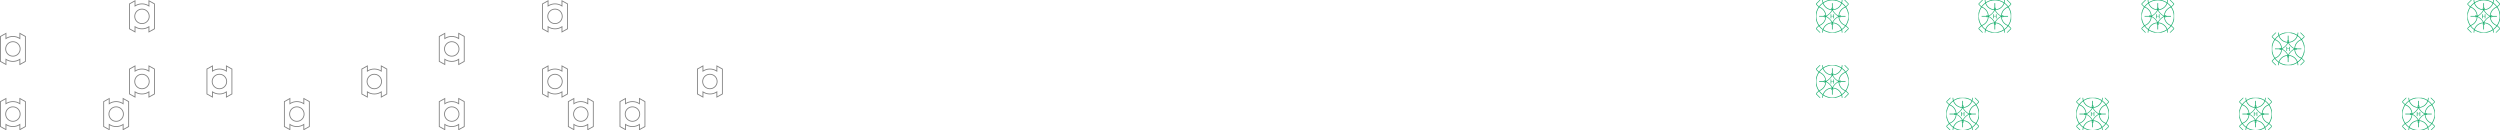 <?xml version="1.0" encoding="UTF-8"?>
<!DOCTYPE svg PUBLIC "-//W3C//DTD SVG 1.1//EN" "http://www.w3.org/Graphics/SVG/1.1/DTD/svg11.dtd">
<!-- Creator: CorelDRAW 2021.5 -->
<svg xmlns="http://www.w3.org/2000/svg" xml:space="preserve" width="162.368mm" height="8.467mm" version="1.1" style="shape-rendering:geometricPrecision; text-rendering:geometricPrecision; image-rendering:optimizeQuality; fill-rule:evenodd; clip-rule:evenodd"
viewBox="0 0 16255.98 847.66"
 xmlns:xlink="http://www.w3.org/1999/xlink"
 xmlns:xodm="http://www.corel.com/coreldraw/odm/2003">
 <defs>
  <style type="text/css">
   <![CDATA[
    .fil0 {fill:#11AB68;fill-rule:nonzero}
    .fil1 {fill:gray;fill-rule:nonzero}
   ]]>
  </style>
 </defs>
 <g id="Слой_x0020_1">
  <g id="_2187600474464">
   <path class="fil0" d="M11832.06 423.83l5.56 0 -26.24 26.24 15.93 15.94c3.27,-4.48 6.89,-8.71 10.82,-12.64 4.13,-4.12 8.58,-7.9 13.3,-11.29 -1.66,-5.8 -2.56,-11.91 -2.56,-18.24l0 0 4.23 0 0 0c0,5.43 0.71,10.68 2.02,15.69 11.51,-7.58 24.44,-12.96 38.03,-15.69l42.8 0c13.6,2.73 26.53,8.11 38.03,15.69 1.32,-5.01 2.02,-10.26 2.02,-15.69l0 0 4.23 0 0 0c0,6.33 -0.89,12.44 -2.56,18.24 4.72,3.39 9.17,7.17 13.3,11.29 3.92,3.93 7.54,8.17 10.81,12.64l15.95 -15.94 -26.24 -26.24 5.55 0 23.47 23.47 0 5.55 -16.43 16.43c7.97,11.79 13.63,25.14 16.43,39.12l0 42.8c-2.77,13.81 -8.19,26.67 -15.68,38.03l-0.75 1.07 16.43 16.43 0 5.55 -23.47 23.47 -5.55 0 26.24 -26.24 -15.97 -15.97c-3.28,4.48 -6.7,8.59 -10.79,12.67 -4.13,4.13 -8.58,7.91 -13.31,11.31 1.67,5.79 2.57,11.9 2.57,18.22l-4.23 0c-0.01,-5.42 -0.71,-10.67 -2.03,-15.68 -11.5,7.58 -24.43,12.96 -38.02,15.68l-42.8 0 0 0c-13.6,-2.72 -26.52,-8.1 -38.02,-15.68 -1.32,5.01 -2.02,10.26 -2.03,15.68l-4.23 0c0,-6.32 0.9,-12.43 2.57,-18.22 -4.72,-3.4 -9.17,-7.18 -13.31,-11.31 -3.93,-3.93 -7.55,-8.16 -10.82,-12.63l-15.94 15.93 26.24 26.24 -5.55 0 -23.46 -23.47 0 -5.55 16.41 -16.42c-7.96,-11.77 -13.6,-25.09 -16.41,-39.12l0 -42.8c2.81,-14.04 8.45,-27.35 16.41,-39.13l-16.41 -16.42 0 -5.55 23.46 -23.47zm37.96 104.78l0 2.35c0.02,-0.79 0.02,-1.57 0,-2.35zm-0.01 2.94c-0.3,1.03 -0.86,1.95 -1.6,2.69 -1.14,1.14 -2.72,1.85 -4.47,1.85 -1.74,0 -3.32,-0.71 -4.47,-1.85 -0.63,-0.64 -1.14,-1.42 -1.45,-2.28l-29.29 0c0,-1.56 0,-3.12 0,-4.69l29.25 0 0.18 -0.03c0.32,-0.72 0.77,-1.37 1.31,-1.92 1.14,-1.15 2.72,-1.85 4.47,-1.85 1.74,0 3.32,0.7 4.47,1.84 0.74,0.75 1.3,1.67 1.6,2.7 -0.43,-15.14 -6.42,-30.15 -17.96,-41.69 -6.56,-6.55 -14.58,-11.63 -23.54,-14.7 -11.23,16.59 -17.8,36.6 -17.8,58.15 0,21.55 6.57,41.57 17.8,58.16 8.96,-3.07 16.98,-8.15 23.54,-14.71 11.54,-11.53 17.52,-26.54 17.96,-41.68zm-4.6 -3.23c-0.37,-0.37 -0.9,-0.61 -1.47,-0.61 -0.57,0 -1.09,0.24 -1.46,0.61 -0.38,0.37 -0.61,0.89 -0.61,1.46 0,0.58 0.24,1.1 0.6,1.47 0.38,0.37 0.9,0.61 1.47,0.61 0.57,0 1.1,-0.24 1.47,-0.61 0.37,-0.38 0.61,-0.9 0.61,-1.47 0,-0.58 -0.23,-1.09 -0.61,-1.46zm50.96 -43.08c15.12,-0.44 30.1,-6.43 41.63,-17.95 6.55,-6.56 11.63,-14.59 14.7,-23.54 -16.59,-11.24 -36.6,-17.8 -58.15,-17.8 -21.55,0 -41.57,6.56 -58.16,17.8 3.07,8.96 8.15,16.98 14.7,23.54 11.52,11.51 26.49,17.5 41.6,17.95 -1,-0.31 -1.9,-0.85 -2.62,-1.57 -1.14,-1.14 -1.85,-2.72 -1.85,-4.47 0,-1.74 0.71,-3.32 1.86,-4.47 0.55,-0.55 1.2,-1 1.92,-1.32l0.03 -0.18 0 -29.25c1.56,0 3.11,0 4.68,0l0 29.29c0.87,0.32 1.64,0.82 2.29,1.46 1.13,1.14 1.84,2.72 1.84,4.47 0,1.74 -0.71,3.32 -1.84,4.47 -0.72,0.72 -1.62,1.26 -2.62,1.57zm-3.31 -4.57c0.37,0.37 0.89,0.6 1.47,0.6 0.57,0 1.09,-0.23 1.46,-0.61 0.38,-0.37 0.61,-0.89 0.61,-1.46 0,-0.57 -0.23,-1.09 -0.6,-1.47 -0.38,-0.37 -0.9,-0.6 -1.47,-0.6 -0.58,0 -1.1,0.23 -1.47,0.61 -0.37,0.37 -0.61,0.89 -0.61,1.46 0,0.57 0.24,1.09 0.61,1.47zm46.03 51.03c0.47,15.09 6.45,30.04 17.95,41.53 6.56,6.56 14.58,11.63 23.54,14.71 11.23,-16.59 17.8,-36.61 17.8,-58.16 0,-21.55 -6.57,-41.56 -17.8,-58.15 -8.96,3.06 -16.98,8.15 -23.54,14.7 -11.5,11.5 -17.49,26.46 -17.95,41.55 0.31,-0.98 0.85,-1.85 1.55,-2.56 1.14,-1.14 2.72,-1.84 4.47,-1.84 1.74,0 3.32,0.7 4.47,1.85 0.55,0.55 1,1.2 1.31,1.92l0.19 0.03 29.25 0c0,1.56 0,3.12 0,4.69l-29.29 0c-0.32,0.86 -0.82,1.64 -1.46,2.28 -1.14,1.14 -2.72,1.85 -4.47,1.85 -1.74,0 -3.32,-0.71 -4.47,-1.85 -0.7,-0.7 -1.24,-1.57 -1.55,-2.54zm4.55 -3.38c-0.37,0.37 -0.6,0.88 -0.6,1.46 0,0.57 0.23,1.09 0.61,1.47 0.37,0.37 0.89,0.61 1.46,0.61 0.57,0 1.09,-0.24 1.47,-0.61 0.37,-0.37 0.6,-0.89 0.6,-1.47 0,-0.57 -0.23,-1.09 -0.61,-1.46 -0.37,-0.37 -0.89,-0.61 -1.46,-0.61 -0.57,0 -1.09,0.24 -1.47,0.61zm-47.27 46c1,0.31 1.9,0.86 2.62,1.58 1.13,1.14 1.84,2.71 1.84,4.47 0,1.74 -0.71,3.31 -1.84,4.47 -0.65,0.63 -1.42,1.13 -2.29,1.45l0 29.29c-1.56,0 -3.11,0 -4.68,0l0 -29.25 -0.03 -0.18c-0.72,-0.32 -1.37,-0.76 -1.92,-1.31 -1.15,-1.15 -1.86,-2.72 -1.86,-4.47 0,-1.75 0.71,-3.32 1.85,-4.47 0.72,-0.72 1.62,-1.27 2.62,-1.58 -15.11,0.46 -30.08,6.44 -41.6,17.96 -6.55,6.56 -11.62,14.58 -14.7,23.54 16.59,11.23 36.61,17.8 58.16,17.8 21.55,0 41.56,-6.57 58.15,-17.8 -3.06,-8.96 -8.15,-16.98 -14.7,-23.54 -11.53,-11.52 -26.51,-17.51 -41.63,-17.96zm-3.31 4.58c-0.37,0.37 -0.61,0.9 -0.61,1.47 0,0.57 0.24,1.09 0.61,1.46 0.37,0.38 0.89,0.61 1.47,0.61 0.57,0 1.09,-0.24 1.47,-0.6 0.37,-0.38 0.6,-0.9 0.6,-1.47 0,-0.57 -0.23,-1.1 -0.61,-1.47 -0.37,-0.37 -0.89,-0.61 -1.46,-0.61 -0.58,0 -1.1,0.23 -1.47,0.61zm12.05 -35.92l-3.71 0 0.01 -0.45c0.07,-2.16 0.12,-4.31 0.15,-6.45 0.02,-1.9 0.04,-3.9 0.04,-6l-14.2 0c0,2 0.01,4 0.04,6 0.03,2.14 0.08,4.29 0.14,6.45l0.02 0.45 -4.17 0 0.01 -0.45c0.12,-4.2 0.19,-8.45 0.19,-12.75 0,-4.29 -0.07,-8.54 -0.19,-12.74l-0.01 -0.46 4.17 0 -0.01 0.46c-0.06,1.82 -0.11,3.64 -0.13,5.45l-0.06 5.01 14.2 0 -0.06 -5.01c-0.03,-1.8 -0.08,-3.62 -0.13,-5.45l-0.01 -0.46 4.17 0 -0.01 0.46c-0.13,4.19 -0.19,8.45 -0.19,12.74 0,4.3 0.06,8.54 0.19,12.75l0.01 0.45 -0.46 0zm27.64 -13.2c-16.86,-9.59 -29.59,-22.33 -38.21,-38.2 -8.6,15.87 -21.34,28.6 -38.21,38.2 16.87,9.59 29.6,22.33 38.21,38.21 8.61,-15.88 21.35,-28.61 38.21,-38.21zm-78.55 -3.31c17.01,-9.43 27.55,-19.95 37.02,-37.02 -16.82,-0.84 -31.98,-8.01 -43.13,-19.16 -6.72,-6.72 -11.98,-14.89 -15.3,-23.99 -4.13,3.06 -8.04,6.44 -11.67,10.06 -3.63,3.63 -7,7.54 -10.06,11.68 9.1,3.31 17.27,8.58 23.98,15.3 11.16,11.15 18.32,26.31 19.16,43.13zm43.67 -37.03c9.43,17.01 19.95,27.55 37.02,37.02 0.83,-16.81 8,-31.97 19.15,-43.12 6.72,-6.72 14.89,-11.99 23.99,-15.3 -3.07,-4.14 -6.43,-8.05 -10.07,-11.68 -3.63,-3.62 -7.53,-7 -11.67,-10.06 -3.31,9.1 -8.58,17.27 -15.3,23.99 -11.15,11.15 -26.31,18.32 -43.12,19.15zm37.02 43.67c-17.07,9.47 -27.59,20.02 -37.02,37.02 16.81,0.84 31.97,8 43.12,19.15 6.72,6.72 11.98,14.89 15.31,23.99 4.13,-3.06 8.03,-6.43 11.66,-10.06 3.64,-3.63 7,-7.54 10.07,-11.67 -9.11,-3.31 -17.27,-8.58 -23.99,-15.3 -11.15,-11.15 -18.32,-26.31 -19.15,-43.13zm-43.67 37.02c-9.47,-17.08 -20.01,-27.59 -37.02,-37.03 -0.84,16.82 -8,31.98 -19.16,43.14 -6.71,6.72 -14.88,11.98 -23.98,15.3 3.06,4.13 6.43,8.04 10.06,11.67 3.63,3.63 7.53,7 11.67,10.06 3.31,-9.1 8.58,-17.27 15.3,-23.99 11.15,-11.15 26.31,-18.31 43.13,-19.15z"/>
   <path class="fil0" d="M11832.06 0l5.56 0 -26.24 26.24 15.93 15.94c3.27,-4.48 6.89,-8.71 10.82,-12.64 4.13,-4.12 8.58,-7.9 13.3,-11.29 -1.66,-5.8 -2.56,-11.91 -2.56,-18.24l0 0 4.23 0 0 0c0,5.43 0.71,10.68 2.02,15.69 11.51,-7.58 24.44,-12.96 38.03,-15.69l42.8 0c13.6,2.73 26.53,8.11 38.03,15.69 1.32,-5.01 2.02,-10.26 2.02,-15.69l0 0 4.23 0 0 0c0,6.33 -0.89,12.44 -2.56,18.24 4.72,3.39 9.17,7.17 13.3,11.29 3.92,3.93 7.54,8.17 10.81,12.64l15.95 -15.94 -26.24 -26.24 5.55 0 23.47 23.47 0 5.55 -16.43 16.43c7.97,11.79 13.63,25.14 16.43,39.12l0 42.8c-2.77,13.81 -8.19,26.67 -15.68,38.03l-0.75 1.07 16.43 16.43 0 5.55 -23.47 23.47 -5.55 0 26.24 -26.24 -15.97 -15.97c-3.28,4.48 -6.7,8.59 -10.79,12.67 -4.13,4.13 -8.58,7.91 -13.31,11.31 1.67,5.79 2.57,11.9 2.57,18.22l-4.23 0c-0.01,-5.42 -0.71,-10.67 -2.03,-15.68 -11.5,7.58 -24.43,12.96 -38.02,15.68l-42.8 0 0 0c-13.6,-2.72 -26.52,-8.1 -38.02,-15.68 -1.32,5.01 -2.02,10.26 -2.03,15.68l-4.23 0c0,-6.32 0.9,-12.43 2.57,-18.22 -4.72,-3.4 -9.17,-7.18 -13.31,-11.31 -3.93,-3.93 -7.55,-8.16 -10.82,-12.63l-15.94 15.93 26.24 26.24 -5.55 0 -23.46 -23.47 0 -5.55 16.41 -16.42c-7.96,-11.77 -13.6,-25.09 -16.41,-39.12l0 -42.8c2.81,-14.04 8.45,-27.35 16.41,-39.13l-16.41 -16.42 0 -5.55 23.46 -23.47zm37.96 104.78l0 2.35c0.02,-0.79 0.02,-1.57 0,-2.35zm-0.01 2.94c-0.3,1.03 -0.86,1.95 -1.6,2.69 -1.14,1.14 -2.72,1.85 -4.47,1.85 -1.74,0 -3.32,-0.71 -4.47,-1.85 -0.63,-0.64 -1.14,-1.42 -1.45,-2.28l-29.29 0c0,-1.56 0,-3.12 0,-4.69l29.25 0 0.18 -0.03c0.32,-0.72 0.77,-1.37 1.31,-1.92 1.14,-1.15 2.72,-1.85 4.47,-1.85 1.74,0 3.32,0.7 4.47,1.84 0.74,0.75 1.3,1.67 1.6,2.7 -0.43,-15.14 -6.42,-30.15 -17.96,-41.69 -6.56,-6.55 -14.58,-11.63 -23.54,-14.7 -11.23,16.59 -17.8,36.6 -17.8,58.15 0,21.55 6.57,41.57 17.8,58.16 8.96,-3.07 16.98,-8.15 23.54,-14.71 11.54,-11.53 17.52,-26.54 17.96,-41.68zm-4.6 -3.23c-0.37,-0.37 -0.9,-0.61 -1.47,-0.61 -0.57,0 -1.09,0.24 -1.46,0.61 -0.38,0.37 -0.61,0.89 -0.61,1.46 0,0.58 0.24,1.1 0.6,1.47 0.38,0.37 0.9,0.61 1.47,0.61 0.57,0 1.1,-0.24 1.47,-0.61 0.37,-0.38 0.61,-0.9 0.61,-1.47 0,-0.58 -0.23,-1.09 -0.61,-1.46zm50.96 -43.08c15.12,-0.44 30.1,-6.43 41.63,-17.95 6.55,-6.56 11.63,-14.59 14.7,-23.54 -16.59,-11.24 -36.6,-17.8 -58.15,-17.8 -21.55,0 -41.57,6.56 -58.16,17.8 3.07,8.96 8.15,16.98 14.7,23.54 11.52,11.51 26.49,17.5 41.6,17.95 -1,-0.31 -1.9,-0.85 -2.62,-1.57 -1.14,-1.14 -1.85,-2.72 -1.85,-4.47 0,-1.74 0.71,-3.32 1.86,-4.47 0.55,-0.55 1.2,-1 1.92,-1.32l0.03 -0.18 0 -29.25c1.56,0 3.11,0 4.68,0l0 29.29c0.87,0.32 1.64,0.82 2.29,1.46 1.13,1.14 1.84,2.72 1.84,4.47 0,1.74 -0.71,3.32 -1.84,4.47 -0.72,0.72 -1.62,1.26 -2.62,1.57zm-3.31 -4.57c0.37,0.37 0.89,0.6 1.47,0.6 0.57,0 1.09,-0.23 1.46,-0.61 0.38,-0.37 0.61,-0.89 0.61,-1.46 0,-0.57 -0.23,-1.09 -0.6,-1.47 -0.38,-0.37 -0.9,-0.6 -1.47,-0.6 -0.58,0 -1.1,0.23 -1.47,0.61 -0.37,0.37 -0.61,0.89 -0.61,1.46 0,0.57 0.24,1.09 0.61,1.47zm46.03 51.03c0.47,15.09 6.45,30.04 17.95,41.53 6.56,6.56 14.58,11.63 23.54,14.71 11.23,-16.59 17.8,-36.61 17.8,-58.16 0,-21.55 -6.57,-41.56 -17.8,-58.15 -8.96,3.06 -16.98,8.15 -23.54,14.7 -11.5,11.5 -17.49,26.46 -17.95,41.55 0.31,-0.98 0.85,-1.85 1.55,-2.56 1.14,-1.14 2.72,-1.84 4.47,-1.84 1.74,0 3.32,0.7 4.47,1.85 0.55,0.55 1,1.2 1.31,1.92l0.19 0.03 29.25 0c0,1.56 0,3.12 0,4.69l-29.29 0c-0.32,0.86 -0.82,1.64 -1.46,2.28 -1.14,1.14 -2.72,1.85 -4.47,1.85 -1.74,0 -3.32,-0.71 -4.47,-1.85 -0.7,-0.7 -1.24,-1.57 -1.55,-2.54zm4.55 -3.38c-0.37,0.37 -0.6,0.88 -0.6,1.46 0,0.57 0.23,1.09 0.61,1.47 0.37,0.37 0.89,0.61 1.46,0.61 0.57,0 1.09,-0.24 1.47,-0.61 0.37,-0.37 0.6,-0.89 0.6,-1.47 0,-0.57 -0.23,-1.09 -0.61,-1.46 -0.37,-0.37 -0.89,-0.61 -1.46,-0.61 -0.57,0 -1.09,0.24 -1.47,0.61zm-47.27 46c1,0.31 1.9,0.86 2.62,1.58 1.13,1.14 1.84,2.71 1.84,4.47 0,1.74 -0.71,3.31 -1.84,4.47 -0.65,0.63 -1.42,1.13 -2.29,1.45l0 29.29c-1.56,0 -3.11,0 -4.68,0l0 -29.25 -0.03 -0.18c-0.72,-0.32 -1.37,-0.76 -1.92,-1.31 -1.15,-1.15 -1.86,-2.72 -1.86,-4.47 0,-1.75 0.71,-3.32 1.85,-4.47 0.72,-0.72 1.62,-1.27 2.62,-1.58 -15.11,0.46 -30.08,6.44 -41.6,17.96 -6.55,6.56 -11.62,14.58 -14.7,23.54 16.59,11.23 36.61,17.8 58.16,17.8 21.55,0 41.56,-6.57 58.15,-17.8 -3.06,-8.96 -8.15,-16.98 -14.7,-23.54 -11.53,-11.52 -26.51,-17.51 -41.63,-17.96zm-3.31 4.58c-0.37,0.37 -0.61,0.9 -0.61,1.47 0,0.57 0.24,1.09 0.61,1.46 0.37,0.38 0.89,0.61 1.47,0.61 0.57,0 1.09,-0.24 1.47,-0.6 0.37,-0.38 0.6,-0.9 0.6,-1.47 0,-0.57 -0.23,-1.1 -0.61,-1.47 -0.37,-0.37 -0.89,-0.61 -1.46,-0.61 -0.58,0 -1.1,0.23 -1.47,0.61zm12.05 -35.92l-3.71 0 0.01 -0.45c0.07,-2.16 0.12,-4.31 0.15,-6.45 0.02,-1.9 0.04,-3.9 0.04,-6l-14.2 0c0,2 0.01,4 0.04,6 0.03,2.14 0.08,4.29 0.14,6.45l0.02 0.45 -4.17 0 0.01 -0.45c0.12,-4.2 0.19,-8.45 0.19,-12.75 0,-4.29 -0.07,-8.54 -0.19,-12.74l-0.01 -0.46 4.17 0 -0.01 0.46c-0.06,1.82 -0.11,3.64 -0.13,5.45l-0.06 5.01 14.2 0 -0.06 -5.01c-0.03,-1.8 -0.08,-3.62 -0.13,-5.45l-0.01 -0.46 4.17 0 -0.01 0.46c-0.13,4.19 -0.19,8.45 -0.19,12.74 0,4.3 0.06,8.54 0.19,12.75l0.01 0.45 -0.46 0zm27.64 -13.2c-16.86,-9.59 -29.59,-22.33 -38.21,-38.2 -8.6,15.87 -21.34,28.6 -38.21,38.2 16.87,9.59 29.6,22.33 38.21,38.21 8.61,-15.88 21.35,-28.61 38.21,-38.21zm-78.55 -3.31c17.01,-9.43 27.55,-19.95 37.02,-37.02 -16.82,-0.84 -31.98,-8.01 -43.13,-19.16 -6.72,-6.72 -11.98,-14.89 -15.3,-23.99 -4.13,3.06 -8.04,6.44 -11.67,10.06 -3.63,3.63 -7,7.54 -10.06,11.68 9.1,3.31 17.27,8.58 23.98,15.3 11.16,11.15 18.32,26.31 19.16,43.13zm43.67 -37.03c9.43,17.01 19.95,27.55 37.02,37.02 0.83,-16.81 8,-31.97 19.15,-43.12 6.72,-6.72 14.89,-11.99 23.99,-15.3 -3.07,-4.14 -6.43,-8.05 -10.07,-11.68 -3.63,-3.62 -7.53,-7 -11.67,-10.06 -3.31,9.1 -8.58,17.27 -15.3,23.99 -11.15,11.15 -26.31,18.32 -43.12,19.15zm37.02 43.67c-17.07,9.47 -27.59,20.02 -37.02,37.02 16.81,0.84 31.97,8 43.12,19.15 6.72,6.72 11.98,14.89 15.31,23.99 4.13,-3.06 8.03,-6.43 11.66,-10.06 3.64,-3.63 7,-7.54 10.07,-11.67 -9.11,-3.31 -17.27,-8.58 -23.99,-15.3 -11.15,-11.15 -18.32,-26.31 -19.15,-43.13zm-43.67 37.02c-9.47,-17.08 -20.01,-27.59 -37.02,-37.03 -0.84,16.82 -8,31.98 -19.16,43.14 -6.71,6.72 -14.88,11.98 -23.98,15.3 3.06,4.13 6.43,8.04 10.06,11.67 3.63,3.63 7.53,7 11.67,10.06 3.31,-9.1 8.58,-17.27 15.3,-23.99 11.15,-11.15 26.31,-18.31 43.13,-19.15z"/>
   <path class="fil0" d="M12679.72 635.75l5.55 0 -26.24 26.23 15.94 15.94c3.26,-4.48 6.89,-8.7 10.82,-12.63 4.12,-4.13 8.58,-7.91 13.3,-11.3 -1.67,-5.79 -2.56,-11.9 -2.56,-18.23l0 0 4.23 0 0 0c0,5.42 0.7,10.67 2.02,15.69 11.5,-7.58 24.43,-12.96 38.03,-15.69l42.8 0c13.6,2.73 26.52,8.11 38.02,15.69 1.32,-5.02 2.02,-10.27 2.02,-15.69l0 0 4.25 0 0 0c0,6.33 -0.9,12.44 -2.56,18.23 4.72,3.39 9.16,7.17 13.29,11.3 3.93,3.92 7.55,8.16 10.82,12.64l15.94 -15.95 -26.24 -26.23 5.55 0 23.47 23.46 0 5.56 -16.42 16.43c7.96,11.78 13.62,25.14 16.42,39.11l0 42.8c-2.77,13.82 -8.18,26.67 -15.68,38.03l-0.74 1.08 16.42 16.43 0 5.55 -23.47 23.47 -5.55 0 26.24 -26.24 -15.97 -15.97c-3.28,4.47 -6.7,8.58 -10.79,12.67 -4.12,4.12 -8.58,7.91 -13.3,11.3 1.67,5.79 2.56,11.9 2.57,18.23l-4.25 0c0,-5.42 -0.7,-10.68 -2.02,-15.69 -11.5,7.58 -24.43,12.96 -38.02,15.69l-42.8 0 0 0c-13.61,-2.73 -26.53,-8.11 -38.03,-15.69 -1.31,5.01 -2.02,10.27 -2.02,15.69l-4.23 0c0,-6.33 0.9,-12.44 2.56,-18.23 -4.72,-3.39 -9.17,-7.18 -13.3,-11.3 -3.93,-3.93 -7.56,-8.17 -10.82,-12.64l-15.94 15.94 26.24 26.24 -5.55 0 -23.47 -23.47 0 -5.55 16.42 -16.42c-7.97,-11.77 -13.6,-25.09 -16.42,-39.13l0 -42.8c2.82,-14.04 8.45,-27.34 16.42,-39.13l-16.42 -16.41 0 -5.56 23.47 -23.46zm37.96 104.77l0 2.36c0.01,-0.79 0.01,-1.57 0,-2.36zm-0.02 2.95c-0.3,1.03 -0.85,1.95 -1.59,2.69 -1.14,1.14 -2.72,1.84 -4.47,1.84 -1.74,0 -3.32,-0.7 -4.47,-1.84 -0.64,-0.65 -1.14,-1.42 -1.46,-2.29l-29.29 0c0,-1.56 0,-3.11 0,-4.68l29.25 0 0.18 -0.03c0.32,-0.72 0.77,-1.37 1.32,-1.92 1.14,-1.16 2.72,-1.86 4.47,-1.86 1.74,0 3.32,0.7 4.47,1.85 0.74,0.74 1.29,1.67 1.59,2.7 -0.43,-15.15 -6.42,-30.16 -17.96,-41.7 -6.55,-6.55 -14.58,-11.62 -23.53,-14.7 -11.24,16.59 -17.8,36.61 -17.8,58.16 0,21.55 6.56,41.56 17.8,58.15 8.95,-3.06 16.98,-8.14 23.53,-14.7 11.54,-11.54 17.53,-26.54 17.96,-41.68zm-4.59 -3.24c-0.38,-0.37 -0.9,-0.61 -1.47,-0.61 -0.57,0 -1.09,0.24 -1.47,0.61 -0.37,0.37 -0.6,0.89 -0.6,1.47 0,0.57 0.23,1.09 0.6,1.46 0.38,0.38 0.9,0.61 1.47,0.61 0.57,0 1.09,-0.23 1.46,-0.61 0.38,-0.37 0.61,-0.89 0.61,-1.46 0,-0.58 -0.23,-1.1 -0.6,-1.47zm50.95 -43.07c15.12,-0.45 30.11,-6.44 41.63,-17.96 6.56,-6.55 11.63,-14.58 14.71,-23.54 -16.6,-11.23 -36.61,-17.8 -58.16,-17.8 -21.55,0 -41.56,6.57 -58.15,17.8 3.06,8.96 8.15,16.99 14.7,23.54 11.51,11.52 26.49,17.5 41.6,17.96 -1.01,-0.31 -1.9,-0.86 -2.63,-1.58 -1.14,-1.14 -1.84,-2.72 -1.84,-4.47 0,-1.74 0.7,-3.32 1.85,-4.47 0.55,-0.54 1.2,-0.99 1.92,-1.31l0.03 -0.19 0 -29.24c1.56,0 3.12,0 4.69,0l0 29.28c0.86,0.33 1.64,0.83 2.28,1.46 1.14,1.14 1.85,2.72 1.85,4.47 0,1.74 -0.71,3.32 -1.85,4.47 -0.72,0.72 -1.61,1.27 -2.62,1.58zm-3.3 -4.58c0.37,0.38 0.89,0.61 1.46,0.61 0.57,0 1.09,-0.24 1.47,-0.61 0.37,-0.37 0.6,-0.9 0.6,-1.47 0,-0.57 -0.23,-1.09 -0.6,-1.47 -0.37,-0.36 -0.89,-0.6 -1.47,-0.6 -0.57,0 -1.09,0.23 -1.46,0.61 -0.38,0.37 -0.61,0.89 -0.61,1.46 0,0.57 0.23,1.1 0.61,1.47zm46.03 51.03c0.47,15.09 6.45,30.04 17.95,41.54 6.55,6.56 14.58,11.63 23.54,14.7 11.23,-16.59 17.8,-36.6 17.8,-58.15 0,-21.55 -6.57,-41.57 -17.8,-58.16 -8.96,3.07 -16.99,8.15 -23.54,14.7 -11.5,11.51 -17.49,26.46 -17.95,41.55 0.3,-0.97 0.84,-1.84 1.55,-2.55 1.14,-1.15 2.71,-1.85 4.46,-1.85 1.75,0 3.32,0.7 4.47,1.86 0.55,0.55 1,1.2 1.32,1.92l0.18 0.03 29.25 0c0,1.56 0,3.11 0,4.68l-29.29 0c-0.31,0.87 -0.82,1.64 -1.46,2.29 -1.14,1.14 -2.71,1.84 -4.47,1.84 -1.74,0 -3.31,-0.7 -4.46,-1.84 -0.71,-0.71 -1.24,-1.58 -1.55,-2.55zm4.55 -3.38c-0.38,0.37 -0.61,0.89 -0.61,1.47 0,0.57 0.24,1.09 0.61,1.46 0.38,0.38 0.9,0.61 1.46,0.61 0.58,0 1.1,-0.23 1.47,-0.61 0.37,-0.37 0.61,-0.89 0.61,-1.46 0,-0.58 -0.24,-1.1 -0.61,-1.47 -0.37,-0.37 -0.89,-0.61 -1.47,-0.61 -0.56,0 -1.08,0.24 -1.46,0.61zm-47.28 46.01c1.01,0.31 1.9,0.85 2.62,1.57 1.14,1.14 1.85,2.72 1.85,4.47 0,1.74 -0.71,3.32 -1.85,4.47 -0.64,0.64 -1.42,1.14 -2.28,1.46l0 29.29c-1.56,0 -3.12,0 -4.69,0l0 -29.25 -0.03 -0.18c-0.72,-0.32 -1.37,-0.77 -1.92,-1.32 -1.15,-1.14 -1.85,-2.72 -1.85,-4.47 0,-1.74 0.7,-3.32 1.84,-4.47 0.73,-0.72 1.62,-1.26 2.63,-1.57 -15.11,0.45 -30.09,6.44 -41.6,17.96 -6.55,6.55 -11.63,14.57 -14.7,23.53 16.59,11.24 36.6,17.8 58.15,17.8 21.55,0 41.56,-6.56 58.16,-17.8 -3.07,-8.96 -8.15,-16.98 -14.71,-23.53 -11.52,-11.53 -26.51,-17.52 -41.63,-17.96zm-3.3 4.57c-0.38,0.38 -0.61,0.9 -0.61,1.47 0,0.57 0.23,1.09 0.61,1.47 0.37,0.37 0.89,0.6 1.46,0.6 0.58,0 1.1,-0.23 1.47,-0.6 0.37,-0.38 0.6,-0.9 0.6,-1.47 0,-0.57 -0.23,-1.09 -0.6,-1.46 -0.38,-0.38 -0.9,-0.61 -1.47,-0.61 -0.57,0 -1.09,0.23 -1.46,0.6zm12.05 -35.91l-3.72 0 0.02 -0.46c0.06,-2.15 0.11,-4.31 0.14,-6.44 0.03,-1.91 0.04,-3.91 0.05,-6l-14.21 0c0,1.99 0.02,3.99 0.04,6 0.04,2.13 0.08,4.29 0.15,6.44l0.01 0.46 -4.16 0 0.01 -0.46c0.12,-4.19 0.18,-8.45 0.18,-12.74 0,-4.3 -0.06,-8.55 -0.18,-12.75l-0.01 -0.45 4.16 0 -0.01 0.45c-0.05,1.83 -0.1,3.64 -0.13,5.46l-0.05 5.01 14.19 0 -0.05 -5.01c-0.04,-1.81 -0.08,-3.62 -0.13,-5.46l-0.02 -0.45 4.17 0 -0.01 0.45c-0.12,4.2 -0.19,8.45 -0.19,12.75 0,4.29 0.07,8.53 0.19,12.74l0.01 0.46 -0.45 0zm27.63 -13.2c-16.86,-9.59 -29.59,-22.33 -38.2,-38.21 -8.61,15.88 -21.35,28.61 -38.21,38.21 16.86,9.59 29.59,22.33 38.21,38.2 8.6,-15.87 21.34,-28.6 38.2,-38.2zm-78.54 -3.31c17.01,-9.44 27.54,-19.95 37.02,-37.03 -16.82,-0.84 -31.98,-8 -43.14,-19.16 -6.71,-6.71 -11.97,-14.88 -15.29,-23.98 -4.14,3.06 -8.05,6.43 -11.68,10.06 -3.63,3.63 -7,7.54 -10.06,11.67 9.1,3.31 17.27,8.58 23.99,15.3 11.15,11.15 18.32,26.31 19.16,43.14zm43.66 -37.03c9.43,17 19.95,27.55 37.02,37.02 0.84,-16.82 8,-31.98 19.16,-43.13 6.71,-6.72 14.88,-11.98 23.98,-15.3 -3.06,-4.14 -6.43,-8.04 -10.06,-11.67 -3.63,-3.63 -7.54,-7 -11.67,-10.06 -3.31,9.1 -8.58,17.27 -15.3,23.98 -11.16,11.16 -26.31,18.32 -43.13,19.16zm37.02 43.67c-17.07,9.47 -27.59,20.01 -37.02,37.02 16.82,0.83 31.97,8 43.13,19.15 6.72,6.72 11.98,14.89 15.3,23.99 4.13,-3.06 8.04,-6.44 11.67,-10.07 3.63,-3.62 7,-7.53 10.06,-11.67 -9.1,-3.31 -17.27,-8.58 -23.98,-15.29 -11.16,-11.16 -18.32,-26.32 -19.16,-43.13zm-43.66 37.02c-9.48,-17.08 -20.01,-27.6 -37.02,-37.03 -0.84,16.82 -8.01,31.98 -19.16,43.14 -6.72,6.71 -14.89,11.97 -23.99,15.29 3.06,4.14 6.43,8.05 10.06,11.67 3.63,3.63 7.54,7.01 11.67,10.07 3.32,-9.1 8.59,-17.27 15.3,-23.99 11.16,-11.15 26.32,-18.32 43.14,-19.15z"/>
   <path class="fil0" d="M12888.84 0l5.55 0 -26.24 26.24 15.94 15.94c3.26,-4.48 6.89,-8.71 10.82,-12.64 4.12,-4.12 8.58,-7.9 13.3,-11.29 -1.67,-5.8 -2.56,-11.91 -2.56,-18.24l0 0 4.23 0 0 0c0,5.43 0.7,10.68 2.02,15.69 11.5,-7.58 24.43,-12.96 38.03,-15.69l42.8 0c13.6,2.73 26.52,8.11 38.02,15.69 1.32,-5.01 2.02,-10.26 2.02,-15.69l0 0 4.25 0 0 0c0,6.33 -0.9,12.44 -2.56,18.24 4.72,3.39 9.16,7.17 13.29,11.29 3.93,3.93 7.55,8.17 10.82,12.64l15.94 -15.94 -26.24 -26.24 5.55 0 23.47 23.47 0 5.55 -16.42 16.43c7.96,11.79 13.62,25.14 16.42,39.12l0 42.8c-2.77,13.81 -8.18,26.67 -15.68,38.03l-0.74 1.07 16.42 16.43 0 5.55 -23.47 23.47 -5.55 0 26.24 -26.24 -15.97 -15.97c-3.28,4.48 -6.7,8.59 -10.79,12.67 -4.12,4.13 -8.58,7.91 -13.3,11.31 1.67,5.79 2.56,11.9 2.57,18.22l-4.25 0c0,-5.42 -0.7,-10.67 -2.02,-15.68 -11.5,7.58 -24.43,12.96 -38.02,15.68l-42.8 0 0 0c-13.61,-2.72 -26.53,-8.1 -38.03,-15.68 -1.31,5.01 -2.02,10.26 -2.02,15.68l-4.23 0c0,-6.32 0.9,-12.43 2.56,-18.22 -4.72,-3.4 -9.17,-7.18 -13.3,-11.31 -3.93,-3.93 -7.56,-8.16 -10.82,-12.63l-15.94 15.93 26.24 26.24 -5.55 0 -23.47 -23.47 0 -5.55 16.42 -16.42c-7.97,-11.77 -13.6,-25.09 -16.42,-39.12l0 -42.8c2.82,-14.04 8.45,-27.35 16.42,-39.13l-16.42 -16.42 0 -5.55 23.47 -23.47zm37.96 104.78l0 2.35c0.01,-0.79 0.01,-1.57 0,-2.35zm-0.02 2.94c-0.3,1.03 -0.85,1.95 -1.59,2.69 -1.14,1.14 -2.72,1.85 -4.47,1.85 -1.74,0 -3.32,-0.71 -4.47,-1.85 -0.64,-0.64 -1.14,-1.42 -1.46,-2.28l-29.29 0c0,-1.56 0,-3.12 0,-4.69l29.25 0 0.18 -0.03c0.32,-0.72 0.77,-1.37 1.32,-1.92 1.14,-1.15 2.72,-1.85 4.47,-1.85 1.74,0 3.32,0.7 4.47,1.84 0.74,0.75 1.29,1.67 1.59,2.7 -0.43,-15.14 -6.42,-30.15 -17.96,-41.69 -6.55,-6.55 -14.58,-11.63 -23.53,-14.7 -11.24,16.59 -17.8,36.6 -17.8,58.15 0,21.55 6.56,41.57 17.8,58.16 8.95,-3.07 16.98,-8.15 23.53,-14.71 11.54,-11.53 17.53,-26.54 17.96,-41.68zm-4.59 -3.23c-0.38,-0.37 -0.9,-0.61 -1.47,-0.61 -0.57,0 -1.09,0.24 -1.47,0.61 -0.37,0.37 -0.6,0.89 -0.6,1.46 0,0.58 0.23,1.1 0.6,1.47 0.38,0.37 0.9,0.61 1.47,0.61 0.57,0 1.09,-0.24 1.46,-0.61 0.38,-0.38 0.61,-0.9 0.61,-1.47 0,-0.58 -0.23,-1.09 -0.6,-1.46zm50.95 -43.08c15.12,-0.44 30.11,-6.43 41.63,-17.95 6.56,-6.56 11.63,-14.59 14.71,-23.54 -16.6,-11.24 -36.61,-17.8 -58.16,-17.8 -21.55,0 -41.56,6.56 -58.15,17.8 3.06,8.96 8.15,16.98 14.7,23.54 11.51,11.51 26.49,17.5 41.6,17.95 -1.01,-0.31 -1.9,-0.85 -2.63,-1.57 -1.14,-1.14 -1.84,-2.72 -1.84,-4.47 0,-1.74 0.7,-3.32 1.85,-4.47 0.55,-0.55 1.2,-1 1.92,-1.32l0.03 -0.18 0 -29.25c1.56,0 3.12,0 4.69,0l0 29.29c0.86,0.32 1.64,0.82 2.28,1.46 1.14,1.14 1.85,2.72 1.85,4.47 0,1.74 -0.71,3.32 -1.85,4.47 -0.72,0.72 -1.61,1.26 -2.62,1.57zm-3.3 -4.57c0.37,0.37 0.89,0.6 1.46,0.6 0.57,0 1.09,-0.23 1.47,-0.61 0.37,-0.37 0.6,-0.89 0.6,-1.46 0,-0.57 -0.23,-1.09 -0.6,-1.47 -0.37,-0.37 -0.89,-0.6 -1.47,-0.6 -0.57,0 -1.09,0.23 -1.46,0.61 -0.38,0.37 -0.61,0.89 -0.61,1.46 0,0.57 0.23,1.09 0.61,1.47zm46.03 51.03c0.47,15.09 6.45,30.04 17.95,41.53 6.55,6.56 14.58,11.63 23.54,14.71 11.23,-16.59 17.8,-36.61 17.8,-58.16 0,-21.55 -6.57,-41.56 -17.8,-58.15 -8.96,3.06 -16.99,8.15 -23.54,14.7 -11.5,11.5 -17.49,26.46 -17.95,41.55 0.3,-0.98 0.84,-1.85 1.55,-2.56 1.14,-1.14 2.71,-1.84 4.46,-1.84 1.75,0 3.32,0.7 4.47,1.85 0.55,0.55 1,1.2 1.32,1.92l0.18 0.03 29.25 0c0,1.56 0,3.12 0,4.69l-29.29 0c-0.31,0.86 -0.82,1.64 -1.46,2.28 -1.14,1.14 -2.71,1.85 -4.47,1.85 -1.74,0 -3.31,-0.71 -4.46,-1.85 -0.71,-0.7 -1.24,-1.57 -1.55,-2.54zm4.55 -3.38c-0.38,0.37 -0.61,0.88 -0.61,1.46 0,0.57 0.24,1.09 0.61,1.47 0.38,0.37 0.9,0.61 1.46,0.61 0.58,0 1.1,-0.24 1.47,-0.61 0.37,-0.37 0.61,-0.89 0.61,-1.47 0,-0.57 -0.24,-1.09 -0.61,-1.46 -0.37,-0.37 -0.89,-0.61 -1.47,-0.61 -0.56,0 -1.08,0.24 -1.46,0.61zm-47.28 46c1.01,0.31 1.9,0.86 2.62,1.58 1.14,1.14 1.85,2.71 1.85,4.47 0,1.74 -0.71,3.31 -1.85,4.47 -0.64,0.63 -1.42,1.13 -2.28,1.45l0 29.29c-1.56,0 -3.12,0 -4.69,0l0 -29.25 -0.03 -0.18c-0.72,-0.32 -1.37,-0.76 -1.92,-1.31 -1.15,-1.15 -1.85,-2.72 -1.85,-4.47 0,-1.75 0.7,-3.32 1.84,-4.47 0.73,-0.72 1.62,-1.27 2.63,-1.58 -15.11,0.46 -30.09,6.44 -41.6,17.96 -6.55,6.56 -11.63,14.58 -14.7,23.54 16.59,11.23 36.6,17.8 58.15,17.8 21.55,0 41.56,-6.57 58.16,-17.8 -3.07,-8.96 -8.15,-16.98 -14.71,-23.54 -11.52,-11.52 -26.51,-17.51 -41.63,-17.96zm-3.3 4.58c-0.38,0.37 -0.61,0.9 -0.61,1.47 0,0.57 0.23,1.09 0.61,1.46 0.37,0.38 0.89,0.61 1.46,0.61 0.58,0 1.1,-0.24 1.47,-0.6 0.37,-0.38 0.6,-0.9 0.6,-1.47 0,-0.57 -0.23,-1.1 -0.6,-1.47 -0.38,-0.37 -0.9,-0.61 -1.47,-0.61 -0.57,0 -1.09,0.23 -1.46,0.61zm12.05 -35.92l-3.72 0 0.02 -0.45c0.06,-2.16 0.11,-4.31 0.14,-6.45 0.03,-1.9 0.04,-3.9 0.05,-6l-14.21 0c0,2 0.02,4 0.04,6 0.04,2.14 0.08,4.29 0.15,6.45l0.01 0.45 -4.16 0 0.01 -0.45c0.12,-4.2 0.18,-8.45 0.18,-12.75 0,-4.29 -0.06,-8.54 -0.18,-12.74l-0.01 -0.46 4.16 0 -0.01 0.46c-0.05,1.82 -0.1,3.64 -0.13,5.45l-0.05 5.01 14.19 0 -0.05 -5.01c-0.04,-1.8 -0.08,-3.62 -0.13,-5.45l-0.02 -0.46 4.17 0 -0.01 0.46c-0.12,4.19 -0.19,8.45 -0.19,12.74 0,4.3 0.07,8.54 0.19,12.75l0.01 0.45 -0.45 0zm27.63 -13.2c-16.86,-9.59 -29.59,-22.33 -38.2,-38.2 -8.61,15.87 -21.35,28.6 -38.21,38.2 16.86,9.59 29.59,22.33 38.21,38.21 8.6,-15.88 21.34,-28.61 38.2,-38.21zm-78.54 -3.31c17.01,-9.43 27.54,-19.95 37.02,-37.02 -16.82,-0.84 -31.98,-8.01 -43.14,-19.16 -6.71,-6.72 -11.97,-14.89 -15.29,-23.99 -4.14,3.06 -8.05,6.44 -11.68,10.06 -3.63,3.63 -7,7.54 -10.06,11.68 9.1,3.31 17.27,8.58 23.99,15.3 11.15,11.15 18.32,26.31 19.16,43.13zm43.66 -37.03c9.43,17.01 19.95,27.55 37.02,37.02 0.84,-16.81 8,-31.97 19.16,-43.12 6.71,-6.72 14.88,-11.99 23.98,-15.3 -3.06,-4.14 -6.43,-8.05 -10.06,-11.68 -3.63,-3.62 -7.54,-7 -11.67,-10.06 -3.31,9.1 -8.58,17.27 -15.3,23.99 -11.16,11.15 -26.31,18.32 -43.13,19.15zm37.02 43.67c-17.07,9.47 -27.59,20.02 -37.02,37.02 16.82,0.84 31.97,8 43.13,19.15 6.72,6.72 11.98,14.89 15.3,23.99 4.13,-3.06 8.04,-6.43 11.67,-10.06 3.63,-3.63 7,-7.54 10.06,-11.67 -9.1,-3.31 -17.27,-8.58 -23.98,-15.3 -11.16,-11.15 -18.32,-26.31 -19.16,-43.13zm-43.66 37.02c-9.48,-17.08 -20.01,-27.59 -37.02,-37.03 -0.84,16.82 -8.01,31.98 -19.16,43.14 -6.72,6.72 -14.89,11.98 -23.99,15.3 3.06,4.13 6.43,8.04 10.06,11.67 3.63,3.63 7.54,7 11.67,10.06 3.32,-9.1 8.59,-17.27 15.3,-23.99 11.16,-11.15 26.32,-18.31 43.14,-19.15z"/>
   <path class="fil0" d="M13524.58 635.75l5.55 0 -26.24 26.23 15.94 15.94c3.26,-4.48 6.89,-8.7 10.82,-12.63 4.12,-4.13 8.58,-7.91 13.3,-11.3 -1.67,-5.79 -2.56,-11.9 -2.56,-18.23l0 0 4.23 0 0 0c0,5.42 0.7,10.67 2.02,15.69 11.5,-7.58 24.43,-12.96 38.03,-15.69l42.8 0c13.6,2.73 26.52,8.11 38.02,15.69 1.32,-5.02 2.02,-10.27 2.02,-15.69l0 0 4.25 0 0 0c0,6.33 -0.9,12.44 -2.56,18.23 4.72,3.39 9.16,7.17 13.29,11.3 3.93,3.92 7.55,8.16 10.82,12.64l15.94 -15.95 -26.24 -26.23 5.55 0 23.47 23.46 0 5.56 -16.42 16.43c7.96,11.78 13.62,25.14 16.42,39.11l0 42.8c-2.77,13.82 -8.18,26.67 -15.68,38.03l-0.74 1.08 16.42 16.43 0 5.55 -23.47 23.47 -5.55 0 26.24 -26.24 -15.97 -15.97c-3.28,4.47 -6.7,8.58 -10.79,12.67 -4.12,4.12 -8.58,7.91 -13.3,11.3 1.67,5.79 2.56,11.9 2.57,18.23l-4.25 0c0,-5.42 -0.7,-10.68 -2.02,-15.69 -11.5,7.58 -24.43,12.96 -38.02,15.69l-42.8 0 0 0c-13.61,-2.73 -26.53,-8.11 -38.03,-15.69 -1.31,5.01 -2.02,10.27 -2.02,15.69l-4.23 0c0,-6.33 0.9,-12.44 2.56,-18.23 -4.72,-3.39 -9.17,-7.18 -13.3,-11.3 -3.93,-3.93 -7.56,-8.17 -10.82,-12.64l-15.94 15.94 26.24 26.24 -5.55 0 -23.47 -23.47 0 -5.55 16.42 -16.42c-7.97,-11.77 -13.6,-25.09 -16.42,-39.13l0 -42.8c2.82,-14.04 8.45,-27.34 16.42,-39.13l-16.42 -16.41 0 -5.56 23.47 -23.46zm37.96 104.77l0 2.36c0.01,-0.79 0.01,-1.57 0,-2.36zm-0.02 2.95c-0.3,1.03 -0.85,1.95 -1.59,2.69 -1.14,1.14 -2.72,1.84 -4.47,1.84 -1.74,0 -3.32,-0.7 -4.47,-1.84 -0.64,-0.65 -1.14,-1.42 -1.46,-2.29l-29.29 0c0,-1.56 0,-3.11 0,-4.68l29.25 0 0.18 -0.03c0.32,-0.72 0.77,-1.37 1.32,-1.92 1.14,-1.16 2.72,-1.86 4.47,-1.86 1.74,0 3.32,0.7 4.47,1.85 0.74,0.74 1.29,1.67 1.59,2.7 -0.43,-15.15 -6.42,-30.16 -17.96,-41.7 -6.55,-6.55 -14.58,-11.62 -23.53,-14.7 -11.24,16.59 -17.8,36.61 -17.8,58.16 0,21.55 6.56,41.56 17.8,58.15 8.95,-3.06 16.98,-8.14 23.53,-14.7 11.54,-11.54 17.53,-26.54 17.96,-41.68zm-4.59 -3.24c-0.38,-0.37 -0.9,-0.61 -1.47,-0.61 -0.57,0 -1.09,0.24 -1.47,0.61 -0.37,0.37 -0.6,0.89 -0.6,1.47 0,0.57 0.23,1.09 0.6,1.46 0.38,0.38 0.9,0.61 1.47,0.61 0.57,0 1.09,-0.23 1.46,-0.61 0.38,-0.37 0.61,-0.89 0.61,-1.46 0,-0.58 -0.23,-1.1 -0.6,-1.47zm50.95 -43.07c15.12,-0.45 30.11,-6.44 41.63,-17.96 6.56,-6.55 11.63,-14.58 14.71,-23.54 -16.6,-11.23 -36.61,-17.8 -58.16,-17.8 -21.55,0 -41.56,6.57 -58.15,17.8 3.06,8.96 8.15,16.99 14.7,23.54 11.51,11.52 26.49,17.5 41.6,17.96 -1.01,-0.31 -1.9,-0.86 -2.63,-1.58 -1.14,-1.14 -1.84,-2.72 -1.84,-4.47 0,-1.74 0.7,-3.32 1.85,-4.47 0.55,-0.54 1.2,-0.99 1.92,-1.31l0.03 -0.19 0 -29.24c1.56,0 3.12,0 4.69,0l0 29.28c0.86,0.33 1.64,0.83 2.28,1.46 1.14,1.14 1.85,2.72 1.85,4.47 0,1.74 -0.71,3.32 -1.85,4.47 -0.72,0.72 -1.61,1.27 -2.62,1.58zm-3.3 -4.58c0.37,0.38 0.89,0.61 1.46,0.61 0.57,0 1.09,-0.24 1.47,-0.61 0.37,-0.37 0.6,-0.9 0.6,-1.47 0,-0.57 -0.23,-1.09 -0.6,-1.47 -0.37,-0.36 -0.89,-0.6 -1.47,-0.6 -0.57,0 -1.09,0.23 -1.46,0.61 -0.38,0.37 -0.61,0.89 -0.61,1.46 0,0.57 0.23,1.1 0.61,1.47zm46.03 51.03c0.47,15.09 6.45,30.04 17.95,41.54 6.55,6.56 14.58,11.63 23.54,14.7 11.23,-16.59 17.8,-36.6 17.8,-58.15 0,-21.55 -6.57,-41.57 -17.8,-58.16 -8.96,3.07 -16.99,8.15 -23.54,14.7 -11.5,11.51 -17.49,26.46 -17.95,41.55 0.3,-0.97 0.84,-1.84 1.55,-2.55 1.14,-1.15 2.71,-1.85 4.46,-1.85 1.75,0 3.32,0.7 4.47,1.86 0.55,0.55 1,1.2 1.32,1.92l0.18 0.03 29.25 0c0,1.56 0,3.11 0,4.68l-29.29 0c-0.31,0.87 -0.82,1.64 -1.46,2.29 -1.14,1.14 -2.71,1.84 -4.47,1.84 -1.74,0 -3.31,-0.7 -4.46,-1.84 -0.71,-0.71 -1.24,-1.58 -1.55,-2.55zm4.55 -3.38c-0.38,0.37 -0.61,0.89 -0.61,1.47 0,0.57 0.24,1.09 0.61,1.46 0.38,0.38 0.9,0.61 1.46,0.61 0.58,0 1.1,-0.23 1.47,-0.61 0.37,-0.37 0.61,-0.89 0.61,-1.46 0,-0.58 -0.24,-1.1 -0.61,-1.47 -0.37,-0.37 -0.89,-0.61 -1.47,-0.61 -0.56,0 -1.08,0.24 -1.46,0.61zm-47.28 46.01c1.01,0.31 1.9,0.85 2.62,1.57 1.14,1.14 1.85,2.72 1.85,4.47 0,1.74 -0.71,3.32 -1.85,4.47 -0.64,0.64 -1.42,1.14 -2.28,1.46l0 29.29c-1.56,0 -3.12,0 -4.69,0l0 -29.25 -0.03 -0.18c-0.72,-0.32 -1.37,-0.77 -1.92,-1.32 -1.15,-1.14 -1.85,-2.72 -1.85,-4.47 0,-1.74 0.7,-3.32 1.84,-4.47 0.73,-0.72 1.62,-1.26 2.63,-1.57 -15.11,0.45 -30.09,6.44 -41.6,17.96 -6.55,6.55 -11.63,14.57 -14.7,23.53 16.59,11.24 36.6,17.8 58.15,17.8 21.55,0 41.56,-6.56 58.16,-17.8 -3.07,-8.96 -8.15,-16.98 -14.71,-23.53 -11.52,-11.53 -26.51,-17.52 -41.63,-17.96zm-3.3 4.57c-0.38,0.38 -0.61,0.9 -0.61,1.47 0,0.57 0.23,1.09 0.61,1.47 0.37,0.37 0.89,0.6 1.46,0.6 0.58,0 1.1,-0.23 1.47,-0.6 0.37,-0.38 0.6,-0.9 0.6,-1.47 0,-0.57 -0.23,-1.09 -0.6,-1.46 -0.38,-0.38 -0.9,-0.61 -1.47,-0.61 -0.57,0 -1.09,0.23 -1.46,0.6zm12.05 -35.91l-3.72 0 0.02 -0.46c0.06,-2.15 0.11,-4.31 0.14,-6.44 0.03,-1.91 0.04,-3.91 0.05,-6l-14.21 0c0,1.99 0.02,3.99 0.04,6 0.04,2.13 0.08,4.29 0.15,6.44l0.01 0.46 -4.16 0 0.01 -0.46c0.12,-4.19 0.18,-8.45 0.18,-12.74 0,-4.3 -0.06,-8.55 -0.18,-12.75l-0.01 -0.45 4.16 0 -0.01 0.45c-0.05,1.83 -0.1,3.64 -0.13,5.46l-0.05 5.01 14.19 0 -0.05 -5.01c-0.04,-1.81 -0.08,-3.62 -0.13,-5.46l-0.02 -0.45 4.17 0 -0.01 0.45c-0.12,4.2 -0.19,8.45 -0.19,12.75 0,4.29 0.07,8.53 0.19,12.74l0.01 0.46 -0.45 0zm27.63 -13.2c-16.86,-9.59 -29.59,-22.33 -38.2,-38.21 -8.61,15.88 -21.35,28.61 -38.21,38.21 16.86,9.59 29.59,22.33 38.21,38.2 8.6,-15.87 21.34,-28.6 38.2,-38.2zm-78.54 -3.31c17.01,-9.44 27.54,-19.95 37.02,-37.03 -16.82,-0.84 -31.98,-8 -43.14,-19.16 -6.71,-6.71 -11.97,-14.88 -15.29,-23.98 -4.14,3.06 -8.05,6.43 -11.68,10.06 -3.63,3.63 -7,7.54 -10.06,11.67 9.1,3.31 17.27,8.58 23.99,15.3 11.15,11.15 18.32,26.31 19.16,43.14zm43.66 -37.03c9.43,17 19.95,27.55 37.02,37.02 0.84,-16.82 8,-31.98 19.16,-43.13 6.71,-6.72 14.88,-11.98 23.98,-15.3 -3.06,-4.14 -6.43,-8.04 -10.06,-11.67 -3.63,-3.63 -7.54,-7 -11.67,-10.06 -3.31,9.1 -8.58,17.27 -15.3,23.98 -11.16,11.16 -26.31,18.32 -43.13,19.16zm37.02 43.67c-17.07,9.47 -27.59,20.01 -37.02,37.02 16.82,0.83 31.97,8 43.13,19.15 6.72,6.72 11.98,14.89 15.3,23.99 4.13,-3.06 8.04,-6.44 11.67,-10.07 3.63,-3.62 7,-7.53 10.06,-11.67 -9.1,-3.31 -17.27,-8.58 -23.98,-15.29 -11.16,-11.16 -18.32,-26.32 -19.16,-43.13zm-43.66 37.02c-9.48,-17.08 -20.01,-27.6 -37.02,-37.03 -0.84,16.82 -8.01,31.98 -19.16,43.14 -6.72,6.71 -14.89,11.97 -23.99,15.29 3.06,4.14 6.43,8.05 10.06,11.67 3.63,3.63 7.54,7.01 11.67,10.07 3.32,-9.1 8.59,-17.27 15.3,-23.99 11.16,-11.15 26.32,-18.32 43.14,-19.15z"/>
   <path class="fil0" d="M13948.41 0l5.55 0 -26.24 26.24 15.94 15.94c3.26,-4.48 6.89,-8.71 10.82,-12.64 4.12,-4.12 8.58,-7.9 13.3,-11.29 -1.67,-5.8 -2.56,-11.91 -2.56,-18.24l0 0 4.23 0 0 0c0,5.43 0.7,10.68 2.02,15.69 11.5,-7.58 24.43,-12.96 38.03,-15.69l42.8 0c13.6,2.73 26.52,8.11 38.02,15.69 1.32,-5.01 2.02,-10.26 2.02,-15.69l0 0 4.25 0 0 0c0,6.33 -0.9,12.44 -2.56,18.24 4.72,3.39 9.16,7.17 13.29,11.29 3.93,3.93 7.55,8.17 10.82,12.64l15.94 -15.94 -26.24 -26.24 5.55 0 23.47 23.47 0 5.55 -16.42 16.43c7.96,11.79 13.62,25.14 16.42,39.12l0 42.8c-2.77,13.81 -8.18,26.67 -15.68,38.03l-0.74 1.07 16.42 16.43 0 5.55 -23.47 23.47 -5.55 0 26.24 -26.24 -15.97 -15.97c-3.28,4.48 -6.7,8.59 -10.79,12.67 -4.12,4.13 -8.58,7.91 -13.3,11.31 1.67,5.79 2.56,11.9 2.57,18.22l-4.25 0c0,-5.42 -0.7,-10.67 -2.02,-15.68 -11.5,7.58 -24.43,12.96 -38.02,15.68l-42.8 0 0 0c-13.61,-2.72 -26.53,-8.1 -38.03,-15.68 -1.31,5.01 -2.02,10.26 -2.02,15.68l-4.23 0c0,-6.32 0.9,-12.43 2.56,-18.22 -4.72,-3.4 -9.17,-7.18 -13.3,-11.31 -3.93,-3.93 -7.56,-8.16 -10.82,-12.63l-15.94 15.93 26.24 26.24 -5.55 0 -23.47 -23.47 0 -5.55 16.42 -16.42c-7.97,-11.77 -13.6,-25.09 -16.42,-39.12l0 -42.8c2.82,-14.04 8.45,-27.35 16.42,-39.13l-16.42 -16.42 0 -5.55 23.47 -23.47zm37.96 104.78l0 2.35c0.01,-0.79 0.01,-1.57 0,-2.35zm-0.02 2.94c-0.3,1.03 -0.85,1.95 -1.59,2.69 -1.14,1.14 -2.72,1.85 -4.47,1.85 -1.74,0 -3.32,-0.71 -4.47,-1.85 -0.64,-0.64 -1.14,-1.42 -1.46,-2.28l-29.29 0c0,-1.56 0,-3.12 0,-4.69l29.25 0 0.18 -0.03c0.32,-0.72 0.77,-1.37 1.32,-1.92 1.14,-1.15 2.72,-1.85 4.47,-1.85 1.74,0 3.32,0.7 4.47,1.84 0.74,0.75 1.29,1.67 1.59,2.7 -0.43,-15.14 -6.42,-30.15 -17.96,-41.69 -6.55,-6.55 -14.58,-11.63 -23.53,-14.7 -11.24,16.59 -17.8,36.6 -17.8,58.15 0,21.55 6.56,41.57 17.8,58.16 8.95,-3.07 16.98,-8.15 23.53,-14.71 11.54,-11.53 17.53,-26.54 17.96,-41.68zm-4.59 -3.23c-0.38,-0.37 -0.9,-0.61 -1.47,-0.61 -0.57,0 -1.09,0.24 -1.47,0.61 -0.37,0.37 -0.6,0.89 -0.6,1.46 0,0.58 0.23,1.1 0.6,1.47 0.38,0.37 0.9,0.61 1.47,0.61 0.57,0 1.09,-0.24 1.46,-0.61 0.38,-0.38 0.61,-0.9 0.61,-1.47 0,-0.58 -0.23,-1.09 -0.6,-1.46zm50.95 -43.08c15.12,-0.44 30.11,-6.43 41.63,-17.95 6.56,-6.56 11.63,-14.59 14.71,-23.54 -16.6,-11.24 -36.61,-17.8 -58.16,-17.8 -21.55,0 -41.56,6.56 -58.15,17.8 3.06,8.96 8.15,16.98 14.7,23.54 11.51,11.51 26.49,17.5 41.6,17.95 -1.01,-0.31 -1.9,-0.85 -2.63,-1.57 -1.14,-1.14 -1.84,-2.72 -1.84,-4.47 0,-1.74 0.7,-3.32 1.85,-4.47 0.55,-0.55 1.2,-1 1.92,-1.32l0.03 -0.18 0 -29.25c1.56,0 3.12,0 4.69,0l0 29.29c0.86,0.32 1.64,0.82 2.28,1.46 1.14,1.14 1.85,2.72 1.85,4.47 0,1.74 -0.71,3.32 -1.85,4.47 -0.72,0.72 -1.61,1.26 -2.62,1.57zm-3.3 -4.57c0.37,0.37 0.89,0.6 1.46,0.6 0.57,0 1.09,-0.23 1.47,-0.61 0.37,-0.37 0.6,-0.89 0.6,-1.46 0,-0.57 -0.23,-1.09 -0.6,-1.47 -0.37,-0.37 -0.89,-0.6 -1.47,-0.6 -0.57,0 -1.09,0.23 -1.46,0.61 -0.38,0.37 -0.61,0.89 -0.61,1.46 0,0.57 0.23,1.09 0.61,1.47zm46.03 51.03c0.47,15.09 6.45,30.04 17.95,41.53 6.55,6.56 14.58,11.63 23.54,14.71 11.23,-16.59 17.8,-36.61 17.8,-58.16 0,-21.55 -6.57,-41.56 -17.8,-58.15 -8.96,3.06 -16.99,8.15 -23.54,14.7 -11.5,11.5 -17.49,26.46 -17.95,41.55 0.3,-0.98 0.84,-1.85 1.55,-2.56 1.14,-1.14 2.71,-1.84 4.46,-1.84 1.75,0 3.32,0.7 4.47,1.85 0.55,0.55 1,1.2 1.32,1.92l0.18 0.03 29.25 0c0,1.56 0,3.12 0,4.69l-29.29 0c-0.31,0.86 -0.82,1.64 -1.46,2.28 -1.14,1.14 -2.71,1.85 -4.47,1.85 -1.74,0 -3.31,-0.71 -4.46,-1.85 -0.71,-0.7 -1.24,-1.57 -1.55,-2.54zm4.55 -3.38c-0.38,0.37 -0.61,0.88 -0.61,1.46 0,0.57 0.24,1.09 0.61,1.47 0.38,0.37 0.9,0.61 1.46,0.61 0.58,0 1.1,-0.24 1.47,-0.61 0.37,-0.37 0.61,-0.89 0.61,-1.47 0,-0.57 -0.24,-1.09 -0.61,-1.46 -0.37,-0.37 -0.89,-0.61 -1.47,-0.61 -0.56,0 -1.08,0.24 -1.46,0.61zm-47.28 46c1.01,0.31 1.9,0.86 2.62,1.58 1.14,1.14 1.85,2.71 1.85,4.47 0,1.74 -0.71,3.31 -1.85,4.47 -0.64,0.63 -1.42,1.13 -2.28,1.45l0 29.29c-1.56,0 -3.12,0 -4.69,0l0 -29.25 -0.03 -0.18c-0.72,-0.32 -1.37,-0.76 -1.92,-1.31 -1.15,-1.15 -1.85,-2.72 -1.85,-4.47 0,-1.75 0.7,-3.32 1.84,-4.47 0.73,-0.72 1.62,-1.27 2.63,-1.58 -15.11,0.46 -30.09,6.44 -41.6,17.96 -6.55,6.56 -11.63,14.58 -14.7,23.54 16.59,11.23 36.6,17.8 58.15,17.8 21.55,0 41.56,-6.57 58.16,-17.8 -3.07,-8.96 -8.15,-16.98 -14.71,-23.54 -11.52,-11.52 -26.51,-17.51 -41.63,-17.96zm-3.3 4.58c-0.38,0.37 -0.61,0.9 -0.61,1.47 0,0.57 0.23,1.09 0.61,1.46 0.37,0.38 0.89,0.61 1.46,0.61 0.58,0 1.1,-0.24 1.47,-0.6 0.37,-0.38 0.6,-0.9 0.6,-1.47 0,-0.57 -0.23,-1.1 -0.6,-1.47 -0.38,-0.37 -0.9,-0.61 -1.47,-0.61 -0.57,0 -1.09,0.23 -1.46,0.61zm12.05 -35.92l-3.72 0 0.02 -0.45c0.06,-2.16 0.11,-4.31 0.14,-6.45 0.03,-1.9 0.04,-3.9 0.05,-6l-14.21 0c0,2 0.02,4 0.04,6 0.04,2.14 0.08,4.29 0.15,6.45l0.01 0.45 -4.16 0 0.01 -0.45c0.12,-4.2 0.18,-8.45 0.18,-12.75 0,-4.29 -0.06,-8.54 -0.18,-12.74l-0.01 -0.46 4.16 0 -0.01 0.46c-0.05,1.82 -0.1,3.64 -0.13,5.45l-0.05 5.01 14.19 0 -0.05 -5.01c-0.04,-1.8 -0.08,-3.62 -0.13,-5.45l-0.02 -0.46 4.17 0 -0.01 0.46c-0.12,4.19 -0.19,8.45 -0.19,12.74 0,4.3 0.07,8.54 0.19,12.75l0.01 0.45 -0.45 0zm27.63 -13.2c-16.86,-9.59 -29.59,-22.33 -38.2,-38.2 -8.61,15.87 -21.35,28.6 -38.21,38.2 16.86,9.59 29.59,22.33 38.21,38.21 8.6,-15.88 21.34,-28.61 38.2,-38.21zm-78.54 -3.31c17.01,-9.43 27.54,-19.95 37.02,-37.02 -16.82,-0.84 -31.98,-8.01 -43.14,-19.16 -6.71,-6.72 -11.97,-14.89 -15.29,-23.99 -4.14,3.06 -8.05,6.44 -11.68,10.06 -3.63,3.63 -7,7.54 -10.06,11.68 9.1,3.31 17.27,8.58 23.99,15.3 11.15,11.15 18.32,26.31 19.16,43.13zm43.66 -37.03c9.43,17.01 19.95,27.55 37.02,37.02 0.84,-16.81 8,-31.97 19.16,-43.12 6.71,-6.72 14.88,-11.99 23.98,-15.3 -3.06,-4.14 -6.43,-8.05 -10.06,-11.68 -3.63,-3.62 -7.54,-7 -11.67,-10.06 -3.31,9.1 -8.58,17.27 -15.3,23.99 -11.16,11.15 -26.31,18.32 -43.13,19.15zm37.02 43.67c-17.07,9.47 -27.59,20.02 -37.02,37.02 16.82,0.84 31.97,8 43.13,19.15 6.72,6.72 11.98,14.89 15.3,23.99 4.13,-3.06 8.04,-6.43 11.67,-10.06 3.63,-3.63 7,-7.54 10.06,-11.67 -9.1,-3.31 -17.27,-8.58 -23.98,-15.3 -11.16,-11.15 -18.32,-26.31 -19.16,-43.13zm-43.66 37.02c-9.48,-17.08 -20.01,-27.59 -37.02,-37.03 -0.84,16.82 -8.01,31.98 -19.16,43.14 -6.72,6.72 -14.89,11.98 -23.99,15.3 3.06,4.13 6.43,8.04 10.06,11.67 3.63,3.63 7.54,7 11.67,10.06 3.32,-9.1 8.59,-17.27 15.3,-23.99 11.16,-11.15 26.32,-18.31 43.14,-19.15z"/>
   <path class="fil0" d="M14584.15 635.75l5.55 0 -26.24 26.23 15.94 15.94c3.26,-4.48 6.89,-8.7 10.82,-12.63 4.12,-4.13 8.58,-7.91 13.3,-11.3 -1.67,-5.79 -2.56,-11.9 -2.56,-18.23l0 0 4.23 0 0 0c0,5.42 0.7,10.67 2.02,15.69 11.5,-7.58 24.43,-12.96 38.03,-15.69l42.8 0c13.6,2.73 26.52,8.11 38.02,15.69 1.32,-5.02 2.02,-10.27 2.02,-15.69l0 0 4.25 0 0 0c0,6.33 -0.9,12.44 -2.56,18.23 4.72,3.39 9.16,7.17 13.29,11.3 3.93,3.92 7.55,8.16 10.82,12.64l15.94 -15.95 -26.24 -26.23 5.55 0 23.47 23.46 0 5.56 -16.42 16.43c7.96,11.78 13.62,25.14 16.42,39.11l0 42.8c-2.77,13.82 -8.18,26.67 -15.68,38.03l-0.74 1.08 16.42 16.43 0 5.55 -23.47 23.47 -5.55 0 26.24 -26.24 -15.97 -15.97c-3.28,4.47 -6.7,8.58 -10.79,12.67 -4.12,4.12 -8.58,7.91 -13.3,11.3 1.67,5.79 2.56,11.9 2.57,18.23l-4.25 0c0,-5.42 -0.7,-10.68 -2.02,-15.69 -11.5,7.58 -24.43,12.96 -38.02,15.69l-42.8 0 0 0c-13.61,-2.73 -26.53,-8.11 -38.03,-15.69 -1.31,5.01 -2.02,10.27 -2.02,15.69l-4.23 0c0,-6.33 0.9,-12.44 2.56,-18.23 -4.72,-3.39 -9.17,-7.18 -13.3,-11.3 -3.93,-3.93 -7.56,-8.17 -10.82,-12.64l-15.94 15.94 26.24 26.24 -5.55 0 -23.47 -23.47 0 -5.55 16.42 -16.42c-7.97,-11.77 -13.6,-25.09 -16.42,-39.13l0 -42.8c2.82,-14.04 8.45,-27.34 16.42,-39.13l-16.42 -16.41 0 -5.56 23.47 -23.46zm37.96 104.77l0 2.36c0.01,-0.79 0.01,-1.57 0,-2.36zm-0.02 2.95c-0.3,1.03 -0.85,1.95 -1.59,2.69 -1.14,1.14 -2.72,1.84 -4.47,1.84 -1.74,0 -3.32,-0.7 -4.47,-1.84 -0.64,-0.65 -1.14,-1.42 -1.46,-2.29l-29.29 0c0,-1.56 0,-3.11 0,-4.68l29.25 0 0.18 -0.03c0.32,-0.72 0.77,-1.37 1.32,-1.92 1.14,-1.16 2.72,-1.86 4.47,-1.86 1.74,0 3.32,0.7 4.47,1.85 0.74,0.74 1.29,1.67 1.59,2.7 -0.43,-15.15 -6.42,-30.16 -17.96,-41.7 -6.55,-6.55 -14.58,-11.62 -23.53,-14.7 -11.24,16.59 -17.8,36.61 -17.8,58.16 0,21.55 6.56,41.56 17.8,58.15 8.95,-3.06 16.98,-8.14 23.53,-14.7 11.54,-11.54 17.53,-26.54 17.96,-41.68zm-4.59 -3.24c-0.38,-0.37 -0.9,-0.61 -1.47,-0.61 -0.57,0 -1.09,0.24 -1.47,0.61 -0.37,0.37 -0.6,0.89 -0.6,1.47 0,0.57 0.23,1.09 0.6,1.46 0.38,0.38 0.9,0.61 1.47,0.61 0.57,0 1.09,-0.23 1.46,-0.61 0.38,-0.37 0.61,-0.89 0.61,-1.46 0,-0.58 -0.23,-1.1 -0.6,-1.47zm50.95 -43.07c15.12,-0.45 30.11,-6.44 41.63,-17.96 6.56,-6.55 11.63,-14.58 14.71,-23.54 -16.6,-11.23 -36.61,-17.8 -58.16,-17.8 -21.55,0 -41.56,6.57 -58.15,17.8 3.06,8.96 8.15,16.99 14.7,23.54 11.51,11.52 26.49,17.5 41.6,17.96 -1.01,-0.31 -1.9,-0.86 -2.63,-1.58 -1.14,-1.14 -1.84,-2.72 -1.84,-4.47 0,-1.74 0.7,-3.32 1.85,-4.47 0.55,-0.54 1.2,-0.99 1.92,-1.31l0.03 -0.19 0 -29.24c1.56,0 3.12,0 4.69,0l0 29.28c0.86,0.33 1.64,0.83 2.28,1.46 1.14,1.14 1.85,2.72 1.85,4.47 0,1.74 -0.71,3.32 -1.85,4.47 -0.72,0.72 -1.61,1.27 -2.62,1.58zm-3.3 -4.58c0.37,0.38 0.89,0.61 1.46,0.61 0.57,0 1.09,-0.24 1.47,-0.61 0.37,-0.37 0.6,-0.9 0.6,-1.47 0,-0.57 -0.23,-1.09 -0.6,-1.47 -0.37,-0.36 -0.89,-0.6 -1.47,-0.6 -0.57,0 -1.09,0.23 -1.46,0.61 -0.38,0.37 -0.61,0.89 -0.61,1.46 0,0.57 0.23,1.1 0.61,1.47zm46.03 51.03c0.47,15.09 6.45,30.04 17.95,41.54 6.55,6.56 14.58,11.63 23.54,14.7 11.23,-16.59 17.8,-36.6 17.8,-58.15 0,-21.55 -6.57,-41.57 -17.8,-58.16 -8.96,3.07 -16.99,8.15 -23.54,14.7 -11.5,11.51 -17.49,26.46 -17.95,41.55 0.3,-0.97 0.84,-1.84 1.55,-2.55 1.14,-1.15 2.71,-1.85 4.46,-1.85 1.75,0 3.32,0.7 4.47,1.86 0.55,0.55 1,1.2 1.32,1.92l0.18 0.03 29.25 0c0,1.56 0,3.11 0,4.68l-29.29 0c-0.31,0.87 -0.82,1.64 -1.46,2.29 -1.14,1.14 -2.71,1.84 -4.47,1.84 -1.74,0 -3.31,-0.7 -4.46,-1.84 -0.71,-0.71 -1.24,-1.58 -1.55,-2.55zm4.55 -3.38c-0.38,0.37 -0.61,0.89 -0.61,1.47 0,0.57 0.24,1.09 0.61,1.46 0.38,0.38 0.9,0.61 1.46,0.61 0.58,0 1.1,-0.23 1.47,-0.61 0.37,-0.37 0.61,-0.89 0.61,-1.46 0,-0.58 -0.24,-1.1 -0.61,-1.47 -0.37,-0.37 -0.89,-0.61 -1.47,-0.61 -0.56,0 -1.08,0.24 -1.46,0.61zm-47.28 46.01c1.01,0.31 1.9,0.85 2.62,1.57 1.14,1.14 1.85,2.72 1.85,4.47 0,1.74 -0.71,3.32 -1.85,4.47 -0.64,0.64 -1.42,1.14 -2.28,1.46l0 29.29c-1.56,0 -3.12,0 -4.69,0l0 -29.25 -0.03 -0.18c-0.72,-0.32 -1.37,-0.77 -1.92,-1.32 -1.15,-1.14 -1.85,-2.72 -1.85,-4.47 0,-1.74 0.7,-3.32 1.84,-4.47 0.73,-0.72 1.62,-1.26 2.63,-1.57 -15.11,0.45 -30.09,6.44 -41.6,17.96 -6.55,6.55 -11.63,14.57 -14.7,23.53 16.59,11.24 36.6,17.8 58.15,17.8 21.55,0 41.56,-6.56 58.16,-17.8 -3.07,-8.96 -8.15,-16.98 -14.71,-23.53 -11.52,-11.53 -26.51,-17.52 -41.63,-17.96zm-3.3 4.57c-0.38,0.38 -0.61,0.9 -0.61,1.47 0,0.57 0.23,1.09 0.61,1.47 0.37,0.37 0.89,0.6 1.46,0.6 0.58,0 1.1,-0.23 1.47,-0.6 0.37,-0.38 0.6,-0.9 0.6,-1.47 0,-0.57 -0.23,-1.09 -0.6,-1.46 -0.38,-0.38 -0.9,-0.61 -1.47,-0.61 -0.57,0 -1.09,0.23 -1.46,0.6zm12.05 -35.91l-3.72 0 0.02 -0.46c0.06,-2.15 0.11,-4.31 0.14,-6.44 0.03,-1.91 0.04,-3.91 0.05,-6l-14.21 0c0,1.99 0.02,3.99 0.04,6 0.04,2.13 0.08,4.29 0.15,6.44l0.01 0.46 -4.16 0 0.01 -0.46c0.12,-4.19 0.18,-8.45 0.18,-12.74 0,-4.3 -0.06,-8.55 -0.18,-12.75l-0.01 -0.45 4.16 0 -0.01 0.45c-0.05,1.83 -0.1,3.64 -0.13,5.46l-0.05 5.01 14.19 0 -0.05 -5.01c-0.04,-1.81 -0.08,-3.62 -0.13,-5.46l-0.02 -0.45 4.17 0 -0.01 0.45c-0.12,4.2 -0.19,8.45 -0.19,12.75 0,4.29 0.07,8.53 0.19,12.74l0.01 0.46 -0.45 0zm27.63 -13.2c-16.86,-9.59 -29.59,-22.33 -38.2,-38.21 -8.61,15.88 -21.35,28.61 -38.21,38.21 16.86,9.59 29.59,22.33 38.21,38.2 8.6,-15.87 21.34,-28.6 38.2,-38.2zm-78.54 -3.31c17.01,-9.44 27.54,-19.95 37.02,-37.03 -16.82,-0.84 -31.98,-8 -43.14,-19.16 -6.71,-6.71 -11.97,-14.88 -15.29,-23.98 -4.14,3.06 -8.05,6.43 -11.68,10.06 -3.63,3.63 -7,7.54 -10.06,11.67 9.1,3.31 17.27,8.58 23.99,15.3 11.15,11.15 18.32,26.31 19.16,43.14zm43.66 -37.03c9.43,17 19.95,27.55 37.02,37.02 0.84,-16.82 8,-31.98 19.16,-43.13 6.71,-6.72 14.88,-11.98 23.98,-15.3 -3.06,-4.14 -6.43,-8.04 -10.06,-11.67 -3.63,-3.63 -7.54,-7 -11.67,-10.06 -3.31,9.1 -8.58,17.27 -15.3,23.98 -11.16,11.16 -26.31,18.32 -43.13,19.16zm37.02 43.67c-17.07,9.47 -27.59,20.01 -37.02,37.02 16.82,0.83 31.97,8 43.13,19.15 6.72,6.72 11.98,14.89 15.3,23.99 4.13,-3.06 8.04,-6.44 11.67,-10.07 3.63,-3.62 7,-7.53 10.06,-11.67 -9.1,-3.31 -17.27,-8.58 -23.98,-15.29 -11.16,-11.16 -18.32,-26.32 -19.16,-43.13zm-43.66 37.02c-9.48,-17.08 -20.01,-27.6 -37.02,-37.03 -0.84,16.82 -8.01,31.98 -19.16,43.14 -6.72,6.71 -14.89,11.97 -23.99,15.29 3.06,4.14 6.43,8.05 10.06,11.67 3.63,3.63 7.54,7.01 11.67,10.07 3.32,-9.1 8.59,-17.27 15.3,-23.99 11.16,-11.15 26.32,-18.32 43.14,-19.15z"/>
   <path class="fil0" d="M14796.06 211.92l5.55 0 -26.24 26.23 15.94 15.94c3.26,-4.48 6.89,-8.7 10.82,-12.63 4.12,-4.13 8.58,-7.91 13.3,-11.3 -1.67,-5.79 -2.56,-11.9 -2.56,-18.23l0 0 4.23 0 0 0c0,5.42 0.7,10.67 2.02,15.69 11.5,-7.58 24.43,-12.96 38.03,-15.69l42.8 0c13.6,2.73 26.52,8.11 38.02,15.69 1.32,-5.02 2.02,-10.27 2.02,-15.69l0 0 4.25 0 0 0c0,6.33 -0.9,12.44 -2.56,18.23 4.72,3.39 9.16,7.17 13.29,11.3 3.93,3.92 7.55,8.16 10.82,12.64l15.94 -15.95 -26.24 -26.23 5.55 0 23.47 23.46 0 5.56 -16.42 16.43c7.96,11.78 13.62,25.14 16.42,39.11l0 42.8c-2.77,13.82 -8.18,26.67 -15.68,38.03l-0.74 1.08 16.42 16.43 0 5.55 -23.47 23.47 -5.55 0 26.24 -26.24 -15.97 -15.97c-3.28,4.47 -6.7,8.58 -10.79,12.67 -4.12,4.12 -8.58,7.91 -13.3,11.3 1.67,5.79 2.56,11.9 2.57,18.23l-4.25 0c0,-5.42 -0.7,-10.68 -2.02,-15.69 -11.5,7.58 -24.43,12.96 -38.02,15.69l-42.8 0 0 0c-13.61,-2.73 -26.53,-8.11 -38.03,-15.69 -1.31,5.01 -2.02,10.27 -2.02,15.69l-4.23 0c0,-6.33 0.9,-12.44 2.56,-18.23 -4.72,-3.39 -9.17,-7.18 -13.3,-11.3 -3.93,-3.93 -7.56,-8.17 -10.82,-12.64l-15.94 15.94 26.24 26.24 -5.55 0 -23.47 -23.47 0 -5.55 16.42 -16.42c-7.97,-11.77 -13.6,-25.09 -16.42,-39.13l0 -42.8c2.82,-14.04 8.45,-27.34 16.42,-39.13l-16.42 -16.41 0 -5.56 23.47 -23.46zm37.96 104.77l0 2.36c0.01,-0.79 0.01,-1.57 0,-2.36zm-0.02 2.95c-0.3,1.03 -0.85,1.95 -1.59,2.69 -1.14,1.14 -2.72,1.84 -4.47,1.84 -1.74,0 -3.32,-0.7 -4.47,-1.84 -0.64,-0.65 -1.14,-1.42 -1.46,-2.29l-29.29 0c0,-1.56 0,-3.11 0,-4.68l29.25 0 0.18 -0.03c0.32,-0.72 0.77,-1.37 1.32,-1.92 1.14,-1.16 2.72,-1.86 4.47,-1.86 1.74,0 3.32,0.7 4.47,1.85 0.74,0.74 1.29,1.67 1.59,2.7 -0.43,-15.15 -6.42,-30.16 -17.96,-41.7 -6.55,-6.55 -14.58,-11.62 -23.53,-14.7 -11.24,16.59 -17.8,36.61 -17.8,58.16 0,21.55 6.56,41.56 17.8,58.15 8.95,-3.06 16.98,-8.14 23.53,-14.7 11.54,-11.54 17.53,-26.54 17.96,-41.68zm-4.59 -3.24c-0.38,-0.37 -0.9,-0.61 -1.47,-0.61 -0.57,0 -1.09,0.24 -1.47,0.61 -0.37,0.37 -0.6,0.89 -0.6,1.47 0,0.57 0.23,1.09 0.6,1.46 0.38,0.38 0.9,0.61 1.47,0.61 0.57,0 1.09,-0.23 1.46,-0.61 0.38,-0.37 0.61,-0.89 0.61,-1.46 0,-0.58 -0.23,-1.1 -0.6,-1.47zm50.95 -43.07c15.12,-0.45 30.11,-6.44 41.63,-17.96 6.56,-6.55 11.63,-14.58 14.71,-23.54 -16.6,-11.23 -36.61,-17.8 -58.16,-17.8 -21.55,0 -41.56,6.57 -58.15,17.8 3.06,8.96 8.15,16.99 14.7,23.54 11.51,11.52 26.49,17.5 41.6,17.96 -1.01,-0.31 -1.9,-0.86 -2.63,-1.58 -1.14,-1.14 -1.84,-2.72 -1.84,-4.47 0,-1.74 0.7,-3.32 1.85,-4.47 0.55,-0.54 1.2,-0.99 1.92,-1.31l0.03 -0.19 0 -29.24c1.56,0 3.12,0 4.69,0l0 29.28c0.86,0.33 1.64,0.83 2.28,1.46 1.14,1.14 1.85,2.72 1.85,4.47 0,1.74 -0.71,3.32 -1.85,4.47 -0.72,0.72 -1.61,1.27 -2.62,1.58zm-3.3 -4.58c0.37,0.38 0.89,0.61 1.46,0.61 0.57,0 1.09,-0.24 1.47,-0.61 0.37,-0.37 0.6,-0.9 0.6,-1.47 0,-0.57 -0.23,-1.09 -0.6,-1.47 -0.37,-0.36 -0.89,-0.6 -1.47,-0.6 -0.57,0 -1.09,0.23 -1.46,0.61 -0.38,0.37 -0.61,0.89 -0.61,1.46 0,0.57 0.23,1.1 0.61,1.47zm46.03 51.03c0.47,15.09 6.45,30.04 17.95,41.54 6.55,6.56 14.58,11.63 23.54,14.7 11.23,-16.59 17.8,-36.6 17.8,-58.15 0,-21.55 -6.57,-41.57 -17.8,-58.16 -8.96,3.07 -16.99,8.15 -23.54,14.7 -11.5,11.51 -17.49,26.46 -17.95,41.55 0.3,-0.97 0.84,-1.84 1.55,-2.55 1.14,-1.15 2.71,-1.85 4.46,-1.85 1.75,0 3.32,0.7 4.47,1.86 0.55,0.55 1,1.2 1.32,1.92l0.18 0.03 29.25 0c0,1.56 0,3.11 0,4.68l-29.29 0c-0.31,0.87 -0.82,1.64 -1.46,2.29 -1.14,1.14 -2.71,1.84 -4.47,1.84 -1.74,0 -3.31,-0.7 -4.46,-1.84 -0.71,-0.71 -1.24,-1.58 -1.55,-2.55zm4.55 -3.38c-0.38,0.37 -0.61,0.89 -0.61,1.47 0,0.57 0.24,1.09 0.61,1.46 0.38,0.38 0.9,0.61 1.46,0.61 0.58,0 1.1,-0.23 1.47,-0.61 0.37,-0.37 0.61,-0.89 0.61,-1.46 0,-0.58 -0.24,-1.1 -0.61,-1.47 -0.37,-0.37 -0.89,-0.61 -1.47,-0.61 -0.56,0 -1.08,0.24 -1.46,0.61zm-47.28 46.01c1.01,0.31 1.9,0.85 2.62,1.57 1.14,1.14 1.85,2.72 1.85,4.47 0,1.74 -0.71,3.32 -1.85,4.47 -0.64,0.64 -1.42,1.14 -2.28,1.46l0 29.29c-1.56,0 -3.12,0 -4.69,0l0 -29.25 -0.03 -0.18c-0.72,-0.32 -1.37,-0.77 -1.92,-1.32 -1.15,-1.14 -1.85,-2.72 -1.85,-4.47 0,-1.74 0.7,-3.32 1.84,-4.47 0.73,-0.72 1.62,-1.26 2.63,-1.57 -15.11,0.45 -30.09,6.44 -41.6,17.96 -6.55,6.55 -11.63,14.57 -14.7,23.53 16.59,11.24 36.6,17.8 58.15,17.8 21.55,0 41.56,-6.56 58.16,-17.8 -3.07,-8.96 -8.15,-16.98 -14.71,-23.53 -11.52,-11.53 -26.51,-17.52 -41.63,-17.96zm-3.3 4.57c-0.38,0.38 -0.61,0.9 -0.61,1.47 0,0.57 0.23,1.09 0.61,1.47 0.37,0.37 0.89,0.6 1.46,0.6 0.58,0 1.1,-0.23 1.47,-0.6 0.37,-0.38 0.6,-0.9 0.6,-1.47 0,-0.57 -0.23,-1.09 -0.6,-1.46 -0.38,-0.38 -0.9,-0.61 -1.47,-0.61 -0.57,0 -1.09,0.23 -1.46,0.6zm12.05 -35.91l-3.72 0 0.02 -0.46c0.06,-2.15 0.11,-4.31 0.14,-6.44 0.03,-1.91 0.04,-3.91 0.05,-6l-14.21 0c0,1.99 0.02,3.99 0.04,6 0.04,2.13 0.08,4.29 0.15,6.44l0.01 0.46 -4.16 0 0.01 -0.46c0.12,-4.19 0.18,-8.45 0.18,-12.74 0,-4.3 -0.06,-8.55 -0.18,-12.75l-0.01 -0.45 4.16 0 -0.01 0.45c-0.05,1.83 -0.1,3.64 -0.13,5.46l-0.05 5.01 14.19 0 -0.05 -5.01c-0.04,-1.81 -0.08,-3.62 -0.13,-5.46l-0.02 -0.45 4.17 0 -0.01 0.45c-0.12,4.2 -0.19,8.45 -0.19,12.75 0,4.29 0.07,8.53 0.19,12.74l0.01 0.46 -0.45 0zm27.63 -13.2c-16.86,-9.59 -29.59,-22.33 -38.2,-38.21 -8.61,15.88 -21.35,28.61 -38.21,38.21 16.86,9.59 29.59,22.33 38.21,38.2 8.6,-15.87 21.34,-28.6 38.2,-38.2zm-78.54 -3.31c17.01,-9.44 27.54,-19.95 37.02,-37.03 -16.82,-0.84 -31.98,-8 -43.14,-19.16 -6.71,-6.71 -11.97,-14.88 -15.29,-23.98 -4.14,3.06 -8.05,6.43 -11.68,10.06 -3.63,3.63 -7,7.54 -10.06,11.67 9.1,3.31 17.27,8.58 23.99,15.3 11.15,11.15 18.32,26.31 19.16,43.14zm43.66 -37.03c9.43,17 19.95,27.55 37.02,37.02 0.84,-16.82 8,-31.98 19.16,-43.13 6.71,-6.72 14.88,-11.98 23.98,-15.3 -3.06,-4.14 -6.43,-8.04 -10.06,-11.67 -3.63,-3.63 -7.54,-7 -11.67,-10.06 -3.31,9.1 -8.58,17.27 -15.3,23.98 -11.16,11.16 -26.31,18.32 -43.13,19.16zm37.02 43.67c-17.07,9.47 -27.59,20.01 -37.02,37.02 16.82,0.83 31.97,8 43.13,19.15 6.72,6.72 11.98,14.89 15.3,23.99 4.13,-3.06 8.04,-6.44 11.67,-10.07 3.63,-3.62 7,-7.53 10.06,-11.67 -9.1,-3.31 -17.27,-8.58 -23.98,-15.29 -11.16,-11.16 -18.32,-26.32 -19.16,-43.13zm-43.66 37.02c-9.48,-17.08 -20.01,-27.6 -37.02,-37.03 -0.84,16.82 -8.01,31.98 -19.16,43.14 -6.72,6.71 -14.89,11.97 -23.99,15.29 3.06,4.14 6.43,8.05 10.06,11.67 3.63,3.63 7.54,7.01 11.67,10.07 3.32,-9.1 8.59,-17.27 15.3,-23.99 11.16,-11.15 26.32,-18.32 43.14,-19.15z"/>
   <path class="fil0" d="M15643.71 635.75l5.56 0 -26.24 26.23 15.93 15.94c3.27,-4.48 6.89,-8.7 10.82,-12.63 4.13,-4.13 8.58,-7.91 13.3,-11.3 -1.66,-5.79 -2.56,-11.9 -2.56,-18.23l0 0 4.23 0 0 0c0,5.42 0.71,10.67 2.02,15.69 11.51,-7.58 24.44,-12.96 38.03,-15.69l42.8 0c13.6,2.73 26.53,8.11 38.03,15.69 1.32,-5.02 2.02,-10.27 2.02,-15.69l0 0 4.23 0 0 0c0,6.33 -0.89,12.44 -2.56,18.23 4.72,3.39 9.17,7.17 13.3,11.3 3.92,3.92 7.54,8.16 10.81,12.64l15.95 -15.95 -26.24 -26.23 5.55 0 23.47 23.46 0 5.56 -16.43 16.43c7.97,11.78 13.63,25.14 16.43,39.11l0 42.8c-2.77,13.82 -8.19,26.67 -15.68,38.03l-0.75 1.08 16.43 16.43 0 5.55 -23.47 23.47 -5.55 0 26.24 -26.24 -15.97 -15.97c-3.28,4.47 -6.7,8.58 -10.79,12.67 -4.13,4.12 -8.58,7.91 -13.31,11.3 1.67,5.79 2.57,11.9 2.57,18.23l-4.23 0c-0.01,-5.42 -0.71,-10.68 -2.03,-15.69 -11.5,7.58 -24.43,12.96 -38.02,15.69l-42.8 0 0 0c-13.6,-2.73 -26.52,-8.11 -38.02,-15.69 -1.32,5.01 -2.02,10.27 -2.03,15.69l-4.23 0c0,-6.33 0.9,-12.44 2.57,-18.23 -4.72,-3.39 -9.17,-7.18 -13.31,-11.3 -3.93,-3.93 -7.55,-8.17 -10.82,-12.64l-15.94 15.94 26.24 26.24 -5.55 0 -23.46 -23.47 0 -5.55 16.41 -16.42c-7.96,-11.77 -13.6,-25.09 -16.41,-39.13l0 -42.8c2.81,-14.04 8.45,-27.34 16.41,-39.13l-16.41 -16.41 0 -5.56 23.46 -23.46zm37.96 104.77l0 2.36c0.02,-0.79 0.02,-1.57 0,-2.36zm-0.01 2.95c-0.3,1.03 -0.86,1.95 -1.6,2.69 -1.14,1.14 -2.72,1.84 -4.47,1.84 -1.74,0 -3.32,-0.7 -4.47,-1.84 -0.63,-0.65 -1.14,-1.42 -1.45,-2.29l-29.29 0c0,-1.56 0,-3.11 0,-4.68l29.25 0 0.18 -0.03c0.32,-0.72 0.77,-1.37 1.31,-1.92 1.14,-1.16 2.72,-1.86 4.47,-1.86 1.74,0 3.32,0.7 4.47,1.85 0.74,0.74 1.3,1.67 1.6,2.7 -0.43,-15.15 -6.42,-30.16 -17.96,-41.7 -6.56,-6.55 -14.58,-11.62 -23.54,-14.7 -11.23,16.59 -17.8,36.61 -17.8,58.16 0,21.55 6.57,41.56 17.8,58.15 8.96,-3.06 16.98,-8.14 23.54,-14.7 11.54,-11.54 17.52,-26.54 17.96,-41.68zm-4.6 -3.24c-0.37,-0.37 -0.9,-0.61 -1.47,-0.61 -0.57,0 -1.09,0.24 -1.46,0.61 -0.38,0.37 -0.61,0.89 -0.61,1.47 0,0.57 0.24,1.09 0.6,1.46 0.38,0.38 0.9,0.61 1.47,0.61 0.57,0 1.1,-0.23 1.47,-0.61 0.37,-0.37 0.61,-0.89 0.61,-1.46 0,-0.58 -0.23,-1.1 -0.61,-1.47zm50.96 -43.07c15.12,-0.45 30.1,-6.44 41.63,-17.96 6.55,-6.55 11.63,-14.58 14.7,-23.54 -16.59,-11.23 -36.6,-17.8 -58.15,-17.8 -21.55,0 -41.57,6.57 -58.16,17.8 3.07,8.96 8.15,16.99 14.7,23.54 11.52,11.52 26.49,17.5 41.6,17.96 -1,-0.31 -1.9,-0.86 -2.62,-1.58 -1.14,-1.14 -1.85,-2.72 -1.85,-4.47 0,-1.74 0.71,-3.32 1.86,-4.47 0.55,-0.54 1.2,-0.99 1.92,-1.31l0.03 -0.19 0 -29.24c1.56,0 3.11,0 4.68,0l0 29.28c0.87,0.33 1.64,0.83 2.29,1.46 1.13,1.14 1.84,2.72 1.84,4.47 0,1.74 -0.71,3.32 -1.84,4.47 -0.72,0.72 -1.62,1.27 -2.62,1.58zm-3.31 -4.58c0.37,0.38 0.89,0.61 1.47,0.61 0.57,0 1.09,-0.24 1.46,-0.61 0.38,-0.37 0.61,-0.9 0.61,-1.47 0,-0.57 -0.23,-1.09 -0.6,-1.47 -0.38,-0.36 -0.9,-0.6 -1.47,-0.6 -0.58,0 -1.1,0.23 -1.47,0.61 -0.37,0.37 -0.61,0.89 -0.61,1.46 0,0.57 0.24,1.1 0.61,1.47zm46.03 51.03c0.47,15.09 6.45,30.04 17.95,41.54 6.56,6.56 14.58,11.63 23.54,14.7 11.23,-16.59 17.8,-36.6 17.8,-58.15 0,-21.55 -6.57,-41.57 -17.8,-58.16 -8.96,3.07 -16.98,8.15 -23.54,14.7 -11.5,11.51 -17.49,26.46 -17.95,41.55 0.31,-0.97 0.85,-1.84 1.55,-2.55 1.14,-1.15 2.72,-1.85 4.47,-1.85 1.74,0 3.32,0.7 4.47,1.86 0.55,0.55 1,1.2 1.31,1.92l0.19 0.03 29.25 0c0,1.56 0,3.11 0,4.68l-29.29 0c-0.32,0.87 -0.82,1.64 -1.46,2.29 -1.14,1.14 -2.72,1.84 -4.47,1.84 -1.74,0 -3.32,-0.7 -4.47,-1.84 -0.7,-0.71 -1.24,-1.58 -1.55,-2.55zm4.55 -3.38c-0.37,0.37 -0.6,0.89 -0.6,1.47 0,0.57 0.23,1.09 0.61,1.46 0.37,0.38 0.89,0.61 1.46,0.61 0.57,0 1.09,-0.23 1.47,-0.61 0.37,-0.37 0.6,-0.89 0.6,-1.46 0,-0.58 -0.23,-1.1 -0.61,-1.47 -0.37,-0.37 -0.89,-0.61 -1.46,-0.61 -0.57,0 -1.09,0.24 -1.47,0.61zm-47.27 46.01c1,0.31 1.9,0.85 2.62,1.57 1.13,1.14 1.84,2.72 1.84,4.47 0,1.74 -0.71,3.32 -1.84,4.47 -0.65,0.64 -1.42,1.14 -2.29,1.46l0 29.29c-1.56,0 -3.11,0 -4.68,0l0 -29.25 -0.03 -0.18c-0.72,-0.32 -1.37,-0.77 -1.92,-1.32 -1.15,-1.14 -1.86,-2.72 -1.86,-4.47 0,-1.74 0.71,-3.32 1.85,-4.47 0.72,-0.72 1.62,-1.26 2.62,-1.57 -15.11,0.45 -30.08,6.44 -41.6,17.96 -6.55,6.55 -11.62,14.57 -14.7,23.53 16.59,11.24 36.61,17.8 58.16,17.8 21.55,0 41.56,-6.56 58.15,-17.8 -3.06,-8.96 -8.15,-16.98 -14.7,-23.53 -11.53,-11.53 -26.51,-17.52 -41.63,-17.96zm-3.31 4.57c-0.37,0.38 -0.61,0.9 -0.61,1.47 0,0.57 0.24,1.09 0.61,1.47 0.37,0.37 0.89,0.6 1.47,0.6 0.57,0 1.09,-0.23 1.47,-0.6 0.37,-0.38 0.6,-0.9 0.6,-1.47 0,-0.57 -0.23,-1.09 -0.61,-1.46 -0.37,-0.38 -0.89,-0.61 -1.46,-0.61 -0.58,0 -1.1,0.23 -1.47,0.6zm12.05 -35.91l-3.71 0 0.01 -0.46c0.07,-2.15 0.12,-4.31 0.15,-6.44 0.02,-1.91 0.04,-3.91 0.04,-6l-14.2 0c0,1.99 0.01,3.99 0.04,6 0.03,2.13 0.08,4.29 0.14,6.44l0.02 0.46 -4.17 0 0.01 -0.46c0.12,-4.19 0.19,-8.45 0.19,-12.74 0,-4.3 -0.07,-8.55 -0.19,-12.75l-0.01 -0.45 4.17 0 -0.01 0.45c-0.06,1.83 -0.11,3.64 -0.13,5.46l-0.06 5.01 14.2 0 -0.06 -5.01c-0.03,-1.81 -0.08,-3.62 -0.13,-5.46l-0.01 -0.45 4.17 0 -0.01 0.45c-0.13,4.2 -0.19,8.45 -0.19,12.75 0,4.29 0.06,8.53 0.19,12.74l0.01 0.46 -0.46 0zm27.64 -13.2c-16.86,-9.59 -29.59,-22.33 -38.21,-38.21 -8.6,15.88 -21.34,28.61 -38.21,38.21 16.87,9.59 29.6,22.33 38.21,38.2 8.61,-15.87 21.35,-28.6 38.21,-38.2zm-78.55 -3.31c17.01,-9.44 27.55,-19.95 37.02,-37.03 -16.82,-0.84 -31.98,-8 -43.13,-19.16 -6.72,-6.71 -11.98,-14.88 -15.3,-23.98 -4.13,3.06 -8.04,6.43 -11.67,10.06 -3.63,3.63 -7,7.54 -10.06,11.67 9.1,3.31 17.27,8.58 23.98,15.3 11.16,11.15 18.32,26.31 19.16,43.14zm43.67 -37.03c9.43,17 19.95,27.55 37.02,37.02 0.83,-16.82 8,-31.98 19.15,-43.13 6.72,-6.72 14.89,-11.98 23.99,-15.3 -3.07,-4.14 -6.43,-8.04 -10.07,-11.67 -3.63,-3.63 -7.53,-7 -11.67,-10.06 -3.31,9.1 -8.58,17.27 -15.3,23.98 -11.15,11.16 -26.31,18.32 -43.12,19.16zm37.02 43.67c-17.07,9.47 -27.59,20.01 -37.02,37.02 16.81,0.83 31.97,8 43.12,19.15 6.72,6.72 11.98,14.89 15.31,23.99 4.13,-3.06 8.03,-6.44 11.66,-10.07 3.64,-3.62 7,-7.53 10.07,-11.67 -9.11,-3.31 -17.27,-8.58 -23.99,-15.29 -11.15,-11.16 -18.32,-26.32 -19.15,-43.13zm-43.67 37.02c-9.47,-17.08 -20.01,-27.6 -37.02,-37.03 -0.84,16.82 -8,31.98 -19.16,43.14 -6.71,6.71 -14.88,11.97 -23.98,15.29 3.06,4.14 6.43,8.05 10.06,11.67 3.63,3.63 7.53,7.01 11.67,10.07 3.31,-9.1 8.58,-17.27 15.3,-23.99 11.15,-11.15 26.31,-18.32 43.13,-19.15z"/>
   <path class="fil0" d="M16067.54 0l5.55 0 -26.24 26.24 15.94 15.94c3.26,-4.48 6.89,-8.71 10.82,-12.64 4.12,-4.12 8.58,-7.9 13.3,-11.29 -1.67,-5.8 -2.56,-11.91 -2.56,-18.24l0 0 4.23 0 0 0c0,5.43 0.7,10.68 2.02,15.69 11.5,-7.58 24.43,-12.96 38.03,-15.69l42.8 0c13.6,2.73 26.52,8.11 38.02,15.69 1.32,-5.01 2.02,-10.26 2.02,-15.69l0 0 4.25 0 0 0c0,6.33 -0.9,12.44 -2.56,18.24 4.72,3.39 9.16,7.17 13.29,11.29 3.93,3.93 7.55,8.17 10.82,12.64l15.94 -15.94 -26.24 -26.24 5.55 0 23.47 23.47 0 5.55 -16.42 16.43c7.96,11.79 13.62,25.14 16.42,39.12l0 42.8c-2.77,13.81 -8.18,26.67 -15.68,38.03l-0.74 1.07 16.42 16.43 0 5.55 -23.47 23.47 -5.55 0 26.24 -26.24 -15.97 -15.97c-3.28,4.48 -6.7,8.59 -10.79,12.67 -4.12,4.13 -8.58,7.91 -13.3,11.31 1.67,5.79 2.56,11.9 2.57,18.22l-4.25 0c0,-5.42 -0.7,-10.67 -2.02,-15.68 -11.5,7.58 -24.43,12.96 -38.02,15.68l-42.8 0 0 0c-13.61,-2.72 -26.53,-8.1 -38.03,-15.68 -1.31,5.01 -2.02,10.26 -2.02,15.68l-4.23 0c0,-6.32 0.9,-12.43 2.56,-18.22 -4.72,-3.4 -9.17,-7.18 -13.3,-11.31 -3.93,-3.93 -7.56,-8.16 -10.82,-12.63l-15.94 15.93 26.24 26.24 -5.55 0 -23.47 -23.47 0 -5.55 16.42 -16.42c-7.97,-11.77 -13.6,-25.09 -16.42,-39.12l0 -42.8c2.82,-14.04 8.45,-27.35 16.42,-39.13l-16.42 -16.42 0 -5.55 23.47 -23.47zm37.96 104.78l0 2.35c0.01,-0.79 0.01,-1.57 0,-2.35zm-0.02 2.94c-0.3,1.03 -0.85,1.95 -1.59,2.69 -1.14,1.14 -2.72,1.85 -4.47,1.85 -1.74,0 -3.32,-0.71 -4.47,-1.85 -0.64,-0.64 -1.14,-1.42 -1.46,-2.28l-29.29 0c0,-1.56 0,-3.12 0,-4.69l29.25 0 0.18 -0.03c0.32,-0.72 0.77,-1.37 1.32,-1.92 1.14,-1.15 2.72,-1.85 4.47,-1.85 1.74,0 3.32,0.7 4.47,1.84 0.74,0.75 1.29,1.67 1.59,2.7 -0.43,-15.14 -6.42,-30.15 -17.96,-41.69 -6.55,-6.55 -14.58,-11.63 -23.53,-14.7 -11.24,16.59 -17.8,36.6 -17.8,58.15 0,21.55 6.56,41.57 17.8,58.16 8.95,-3.07 16.98,-8.15 23.53,-14.71 11.54,-11.53 17.53,-26.54 17.96,-41.68zm-4.59 -3.23c-0.38,-0.37 -0.9,-0.61 -1.47,-0.61 -0.57,0 -1.09,0.24 -1.47,0.61 -0.37,0.37 -0.6,0.89 -0.6,1.46 0,0.58 0.23,1.1 0.6,1.47 0.38,0.37 0.9,0.61 1.47,0.61 0.57,0 1.09,-0.24 1.46,-0.61 0.38,-0.38 0.61,-0.9 0.61,-1.47 0,-0.58 -0.23,-1.09 -0.6,-1.46zm50.95 -43.08c15.12,-0.44 30.11,-6.43 41.63,-17.95 6.56,-6.56 11.63,-14.59 14.71,-23.54 -16.6,-11.24 -36.61,-17.8 -58.16,-17.8 -21.55,0 -41.56,6.56 -58.15,17.8 3.06,8.96 8.15,16.98 14.7,23.54 11.51,11.51 26.49,17.5 41.6,17.95 -1.01,-0.31 -1.9,-0.85 -2.63,-1.57 -1.14,-1.14 -1.84,-2.72 -1.84,-4.47 0,-1.74 0.7,-3.32 1.85,-4.47 0.55,-0.55 1.2,-1 1.92,-1.32l0.03 -0.18 0 -29.25c1.56,0 3.12,0 4.69,0l0 29.29c0.86,0.32 1.64,0.82 2.28,1.46 1.14,1.14 1.85,2.72 1.85,4.47 0,1.74 -0.71,3.32 -1.85,4.47 -0.72,0.72 -1.61,1.26 -2.62,1.57zm-3.3 -4.57c0.37,0.37 0.89,0.6 1.46,0.6 0.57,0 1.09,-0.23 1.47,-0.61 0.37,-0.37 0.6,-0.89 0.6,-1.46 0,-0.57 -0.23,-1.09 -0.6,-1.47 -0.37,-0.37 -0.89,-0.6 -1.47,-0.6 -0.57,0 -1.09,0.23 -1.46,0.61 -0.38,0.37 -0.61,0.89 -0.61,1.46 0,0.57 0.23,1.09 0.61,1.47zm46.03 51.03c0.47,15.09 6.45,30.04 17.95,41.53 6.55,6.56 14.58,11.63 23.54,14.71 11.23,-16.59 17.8,-36.61 17.8,-58.16 0,-21.55 -6.57,-41.56 -17.8,-58.15 -8.96,3.06 -16.99,8.15 -23.54,14.7 -11.5,11.5 -17.49,26.46 -17.95,41.55 0.3,-0.98 0.84,-1.85 1.55,-2.56 1.14,-1.14 2.71,-1.84 4.46,-1.84 1.75,0 3.32,0.7 4.47,1.85 0.55,0.55 1,1.2 1.32,1.92l0.18 0.03 29.25 0c0,1.56 0,3.12 0,4.69l-29.29 0c-0.31,0.86 -0.82,1.64 -1.46,2.28 -1.14,1.14 -2.71,1.85 -4.47,1.85 -1.74,0 -3.31,-0.71 -4.46,-1.85 -0.71,-0.7 -1.24,-1.57 -1.55,-2.54zm4.55 -3.38c-0.38,0.37 -0.61,0.88 -0.61,1.46 0,0.57 0.24,1.09 0.61,1.47 0.38,0.37 0.9,0.61 1.46,0.61 0.58,0 1.1,-0.24 1.47,-0.61 0.37,-0.37 0.61,-0.89 0.61,-1.47 0,-0.57 -0.24,-1.09 -0.61,-1.46 -0.37,-0.37 -0.89,-0.61 -1.47,-0.61 -0.56,0 -1.08,0.24 -1.46,0.61zm-47.28 46c1.01,0.31 1.9,0.86 2.62,1.58 1.14,1.14 1.85,2.71 1.85,4.47 0,1.74 -0.71,3.31 -1.85,4.47 -0.64,0.63 -1.42,1.13 -2.28,1.45l0 29.29c-1.56,0 -3.12,0 -4.69,0l0 -29.25 -0.03 -0.18c-0.72,-0.32 -1.37,-0.76 -1.92,-1.31 -1.15,-1.15 -1.85,-2.72 -1.85,-4.47 0,-1.75 0.7,-3.32 1.84,-4.47 0.73,-0.72 1.62,-1.27 2.63,-1.58 -15.11,0.46 -30.09,6.44 -41.6,17.96 -6.55,6.56 -11.63,14.58 -14.7,23.54 16.59,11.23 36.6,17.8 58.15,17.8 21.55,0 41.56,-6.57 58.16,-17.8 -3.07,-8.96 -8.15,-16.98 -14.71,-23.54 -11.52,-11.52 -26.51,-17.51 -41.63,-17.96zm-3.3 4.58c-0.38,0.37 -0.61,0.9 -0.61,1.47 0,0.57 0.23,1.09 0.61,1.46 0.37,0.38 0.89,0.61 1.46,0.61 0.58,0 1.1,-0.24 1.47,-0.6 0.37,-0.38 0.6,-0.9 0.6,-1.47 0,-0.57 -0.23,-1.1 -0.6,-1.47 -0.38,-0.37 -0.9,-0.61 -1.47,-0.61 -0.57,0 -1.09,0.23 -1.46,0.61zm12.05 -35.92l-3.72 0 0.02 -0.45c0.06,-2.16 0.11,-4.31 0.14,-6.45 0.03,-1.9 0.04,-3.9 0.05,-6l-14.21 0c0,2 0.02,4 0.04,6 0.04,2.14 0.08,4.29 0.15,6.45l0.01 0.45 -4.16 0 0.01 -0.45c0.12,-4.2 0.18,-8.45 0.18,-12.75 0,-4.29 -0.06,-8.54 -0.18,-12.74l-0.01 -0.46 4.16 0 -0.01 0.46c-0.05,1.82 -0.1,3.64 -0.13,5.45l-0.05 5.01 14.19 0 -0.05 -5.01c-0.04,-1.8 -0.08,-3.62 -0.13,-5.45l-0.02 -0.46 4.17 0 -0.01 0.46c-0.12,4.19 -0.19,8.45 -0.19,12.74 0,4.3 0.07,8.54 0.19,12.75l0.01 0.45 -0.45 0zm27.63 -13.2c-16.86,-9.59 -29.59,-22.33 -38.2,-38.2 -8.61,15.87 -21.35,28.6 -38.21,38.2 16.86,9.59 29.59,22.33 38.21,38.21 8.6,-15.88 21.34,-28.61 38.2,-38.21zm-78.54 -3.31c17.01,-9.43 27.54,-19.95 37.02,-37.02 -16.82,-0.84 -31.98,-8.01 -43.14,-19.16 -6.71,-6.72 -11.97,-14.89 -15.29,-23.99 -4.14,3.06 -8.05,6.44 -11.68,10.06 -3.63,3.63 -7,7.54 -10.06,11.68 9.1,3.31 17.27,8.58 23.99,15.3 11.15,11.15 18.32,26.31 19.16,43.13zm43.66 -37.03c9.43,17.01 19.95,27.55 37.02,37.02 0.84,-16.81 8,-31.97 19.16,-43.12 6.71,-6.72 14.88,-11.99 23.98,-15.3 -3.06,-4.14 -6.43,-8.05 -10.06,-11.68 -3.63,-3.62 -7.54,-7 -11.67,-10.06 -3.31,9.1 -8.58,17.27 -15.3,23.99 -11.16,11.15 -26.31,18.32 -43.13,19.15zm37.02 43.67c-17.07,9.47 -27.59,20.02 -37.02,37.02 16.82,0.84 31.97,8 43.13,19.15 6.72,6.72 11.98,14.89 15.3,23.99 4.13,-3.06 8.04,-6.43 11.67,-10.06 3.63,-3.63 7,-7.54 10.06,-11.67 -9.1,-3.31 -17.27,-8.58 -23.98,-15.3 -11.16,-11.15 -18.32,-26.31 -19.16,-43.13zm-43.66 37.02c-9.48,-17.08 -20.01,-27.59 -37.02,-37.03 -0.84,16.82 -8.01,31.98 -19.16,43.14 -6.72,6.72 -14.89,11.98 -23.99,15.3 3.06,4.13 6.43,8.04 10.06,11.67 3.63,3.63 7.54,7 11.67,10.06 3.32,-9.1 8.59,-17.27 15.3,-23.99 11.16,-11.15 26.32,-18.31 43.14,-19.15z"/>
  </g>
  <g id="_2187600463520">
   <path class="fil1" d="M167.89 235.34c-13.82,-7.73 -27.65,-15.44 -41.47,-23.16l0 33.52c-5.61,-3.29 -11.64,-5.95 -18.01,-7.9 -7.72,-2.35 -15.95,-3.61 -24.48,-3.61 -8.49,0 -16.72,1.26 -24.44,3.61 -6.36,1.95 -12.39,4.61 -18.01,7.92l-0.02 -33.54 -41.46 23.16c0.09,55.18 0.01,110.38 0.01,165.54l41.47 23.15 0 -33.47c5.63,3.29 11.65,5.97 18.02,7.89 7.72,2.36 15.94,3.63 24.43,3.63 8.53,0 16.76,-1.27 24.49,-3.63 6.36,-1.92 12.38,-4.6 17.99,-7.89l0.01 33.48 41.48 -23.16 -0.01 -165.54zm-5.54 162.27l-30.38 16.97 -0.02 -34.26 -4.34 2.92c-6.33,4.26 -13.33,7.63 -20.8,9.9 -7.24,2.2 -14.91,3.39 -22.89,3.39 -7.93,0 -15.6,-1.19 -22.84,-3.39 -7.46,-2.27 -14.49,-5.65 -20.84,-9.9l-4.32 -2.92 0 34.26 -30.4 -16.97 0 -159.01 30.39 -16.95 0 34.29 4.32 -2.9c6.36,-4.3 13.38,-7.66 20.85,-9.93 7.24,-2.19 14.89,-3.36 22.84,-3.36 7.97,0 15.65,1.17 22.89,3.36 7.46,2.26 14.46,5.63 20.8,9.93l4.36 2.91 0 -34.3 30.38 16.95 0 159.01zm-78.42 -129.38c-13.76,0 -26.23,5.57 -35.26,14.62 -9.06,9.04 -14.63,21.52 -14.63,35.27 0,13.8 5.57,26.26 14.63,35.3 9.03,9.02 21.51,14.62 35.26,14.62 13.8,0 26.27,-5.6 35.29,-14.63 9.03,-9.03 14.63,-21.5 14.63,-35.29 0,-13.76 -5.6,-26.23 -14.63,-35.26 -9.02,-9.06 -21.51,-14.63 -35.29,-14.63zm-31.35 18.53c8.03,-8.01 19.1,-12.99 31.35,-12.99 12.28,0 23.36,4.98 31.35,12.98 8.05,8.03 13.01,19.11 13.01,31.37 0,12.24 -4.97,23.35 -13.01,31.37 -7.99,8.04 -19.06,12.98 -31.35,12.98 -12.24,0 -23.32,-4.95 -31.35,-12.98 -8.02,-8.02 -12.99,-19.12 -12.99,-31.37 0,-12.25 4.97,-23.34 12.99,-31.36z"/>
   <path class="fil1" d="M167.89 658.99c-13.82,-7.75 -27.65,-15.45 -41.47,-23.15l0 33.48c-5.61,-3.27 -11.64,-5.94 -18.01,-7.86 -7.72,-2.37 -15.95,-3.63 -24.48,-3.62 -8.49,-0.01 -16.72,1.25 -24.44,3.62 -6.36,1.92 -12.39,4.6 -18.01,7.88l-0.02 -33.5 -41.46 23.15c0.09,55.17 0.01,110.35 0.01,165.54l41.47 23.13 0 -33.47c5.63,3.3 11.65,5.97 18.02,7.9 7.72,2.37 15.94,3.63 24.43,3.63 8.53,0 16.76,-1.26 24.49,-3.63 6.36,-1.93 12.38,-4.6 17.99,-7.9l0.01 33.48 41.48 -23.14 -0.01 -165.54zm-5.54 162.28l-30.38 16.95 -0.02 -34.25 -4.34 2.9c-6.33,4.28 -13.33,7.65 -20.8,9.92 -7.24,2.19 -14.91,3.37 -22.89,3.37 -7.93,0 -15.6,-1.18 -22.84,-3.37 -7.46,-2.27 -14.49,-5.65 -20.84,-9.92l-4.32 -2.9 0 34.24 -30.4 -16.94 0 -159.05 30.39 -16.95 0 34.31 4.32 -2.91c6.36,-4.27 13.38,-7.65 20.85,-9.93 7.24,-2.18 14.89,-3.35 22.84,-3.35 7.97,0 15.65,1.17 22.89,3.35 7.46,2.26 14.46,5.66 20.8,9.93l4.36 2.92 0 -34.32 30.38 16.95 0 159.05zm-78.42 -129.4c-13.76,0 -26.23,5.58 -35.26,14.63 -9.06,9.03 -14.63,21.52 -14.63,35.27 0,13.78 5.57,26.25 14.63,35.28 9.03,9.05 21.51,14.62 35.26,14.62 13.8,0 26.27,-5.57 35.29,-14.62 9.03,-9.03 14.63,-21.51 14.63,-35.28 0,-13.76 -5.6,-26.24 -14.63,-35.26 -9.02,-9.06 -21.51,-14.64 -35.29,-14.64zm-31.35 18.54c8.03,-8.02 19.1,-12.99 31.35,-12.99 12.28,0 23.36,4.96 31.35,12.99 8.05,8.01 13.01,19.1 13.01,31.36 0,12.24 -4.97,23.35 -13.01,31.36 -7.99,8.03 -19.06,13 -31.35,13 -12.24,0 -23.32,-4.98 -31.35,-13 -8.02,-8.01 -12.99,-19.11 -12.99,-31.36 0,-12.25 4.97,-23.35 12.99,-31.36z"/>
   <path class="fil1" d="M839.31 658.99c-13.8,-7.75 -27.63,-15.45 -41.45,-23.15l-0.01 33.48c-5.62,-3.27 -11.65,-5.94 -17.99,-7.86 -7.77,-2.37 -15.97,-3.63 -24.49,-3.62 -8.52,-0.01 -16.74,1.25 -24.48,3.62 -6.36,1.92 -12.39,4.6 -18.01,7.88l-0.01 -33.5 -41.46 23.15c0.1,55.17 0,110.35 0,165.54l41.47 23.13 0.01 -33.47c5.63,3.3 11.64,5.97 18.02,7.9 7.73,2.37 15.94,3.63 24.46,3.63 8.52,0 16.73,-1.26 24.49,-3.63 6.33,-1.93 12.36,-4.6 17.98,-7.9l0.01 33.48 41.46 -23.14 0 -165.54zm-5.54 162.28l-30.39 16.95 -0.01 -34.25 -4.32 2.9c-6.33,4.28 -13.36,7.65 -20.81,9.92 -7.24,2.19 -14.93,3.37 -22.88,3.37 -7.94,0 -15.63,-1.18 -22.87,-3.37 -7.46,-2.27 -14.48,-5.65 -20.83,-9.92l-4.31 -2.9 0 34.24 -30.41 -16.94 0 -159.05 30.39 -16.95 0.01 34.31 4.31 -2.91c6.36,-4.27 13.37,-7.65 20.84,-9.93 7.23,-2.18 14.91,-3.35 22.87,-3.35 7.95,0 15.64,1.17 22.88,3.35 7.44,2.26 14.46,5.66 20.81,9.93l4.33 2.92 0.01 -34.32 30.38 16.95 0 159.05zm-78.4 -129.4c-13.78,0 -26.25,5.58 -35.28,14.63 -9.04,9.03 -14.63,21.52 -14.63,35.27 0,13.78 5.59,26.25 14.63,35.28 9.03,9.05 21.51,14.62 35.28,14.62 13.78,0 26.24,-5.57 35.28,-14.62 9.03,-9.03 14.63,-21.51 14.63,-35.28 0,-13.76 -5.6,-26.24 -14.62,-35.26 -9.05,-9.06 -21.52,-14.64 -35.29,-14.64zm-31.35 18.54c8,-8.02 19.1,-12.99 31.35,-12.99 12.25,0 23.34,4.96 31.36,12.99 8.02,8.01 12.99,19.1 12.99,31.36 0,12.24 -4.98,23.35 -12.99,31.36 -8.02,8.03 -19.1,13 -31.36,13 -12.24,0 -23.35,-4.98 -31.35,-13 -8.05,-8.01 -12.99,-19.11 -12.99,-31.36 0,-12.25 4.94,-23.35 12.99,-31.36z"/>
   <path class="fil1" d="M1007.17 23.51c-13.8,-7.74 -27.65,-15.42 -41.47,-23.14l0 33.52c-5.61,-3.31 -11.65,-5.96 -18,-7.89 -7.75,-2.37 -15.96,-3.64 -24.48,-3.64 -8.5,0 -16.74,1.27 -24.47,3.64 -6.36,1.93 -12.37,4.59 -18.01,7.91l-0.02 -33.54 -41.44 23.14c0.1,55.2 0,110.37 0,165.57l41.46 23.11 0 -33.45c5.65,3.28 11.67,5.96 18.02,7.9 7.73,2.36 15.97,3.63 24.46,3.63 8.53,0 16.73,-1.27 24.48,-3.63 6.35,-1.94 12.38,-4.62 17.99,-7.9l0.01 33.46 41.48 -23.12 -0.01 -165.57zm-5.55 162.29l-30.37 16.96 -0.02 -34.25 -4.32 2.9c-6.34,4.26 -13.35,7.64 -20.81,9.91 -7.25,2.2 -14.92,3.39 -22.89,3.39 -7.95,0 -15.61,-1.19 -22.84,-3.39 -7.48,-2.27 -14.5,-5.66 -20.84,-9.91l-4.31 -2.9 0 34.25 -30.43 -16.96 0 -159.03 30.4 -16.94 0.02 34.28 4.31 -2.9c6.35,-4.28 13.36,-7.63 20.84,-9.93 7.23,-2.18 14.89,-3.35 22.85,-3.35 7.96,0 15.64,1.17 22.89,3.35 7.46,2.29 14.46,5.66 20.81,9.93l4.34 2.92 0 -34.3 30.37 16.94 0 159.03zm-78.4 -129.39c-13.78,0 -26.24,5.59 -35.28,14.61 -9.03,9.04 -14.64,21.52 -14.64,35.29 0,13.78 5.61,26.25 14.64,35.29 9.04,9.04 21.51,14.61 35.28,14.61 13.77,0 26.24,-5.57 35.27,-14.62 9.06,-9.03 14.63,-21.51 14.63,-35.28 0,-13.78 -5.57,-26.25 -14.62,-35.28 -9.04,-9.03 -21.53,-14.62 -35.28,-14.62zm-31.35 18.54c8.01,-8.02 19.11,-12.99 31.35,-12.99 12.27,0 23.35,4.96 31.38,12.98 8.01,8.02 12.98,19.11 12.98,31.37 0,12.23 -4.99,23.34 -12.98,31.34 -8.03,8.07 -19.1,13.03 -31.38,13.03 -12.23,0 -23.34,-4.97 -31.35,-13.03 -8.03,-8 -12.99,-19.1 -12.99,-31.34 0,-12.25 4.95,-23.35 12.99,-31.36z"/>
   <path class="fil1" d="M1007.17 447.16c-13.8,-7.74 -27.65,-15.45 -41.47,-23.14l0 33.51c-5.61,-3.3 -11.65,-5.97 -18,-7.9 -7.75,-2.36 -15.96,-3.61 -24.48,-3.61 -8.5,0 -16.74,1.25 -24.47,3.61 -6.36,1.93 -12.37,4.6 -18.01,7.91l-0.02 -33.52 -41.44 23.14c0.1,55.17 0,110.37 0,165.53l41.46 23.16 0 -33.48c5.65,3.29 11.67,5.98 18.02,7.9 7.73,2.36 15.97,3.64 24.46,3.64 8.53,0 16.73,-1.28 24.48,-3.64 6.35,-1.92 12.38,-4.61 17.99,-7.9l0.01 33.48 41.48 -23.16 -0.01 -165.53zm-5.55 162.28l-30.37 16.96 -0.02 -34.24 -4.32 2.89c-6.34,4.28 -13.35,7.63 -20.81,9.92 -7.25,2.21 -14.92,3.38 -22.89,3.38 -7.95,0 -15.61,-1.17 -22.84,-3.38 -7.48,-2.29 -14.5,-5.65 -20.84,-9.92l-4.31 -2.89 0 34.23 -30.43 -16.95 0 -159.03 30.4 -16.94 0.02 34.29 4.31 -2.91c6.35,-4.28 13.36,-7.64 20.84,-9.94 7.23,-2.17 14.89,-3.35 22.85,-3.35 7.96,0 15.64,1.18 22.89,3.35 7.46,2.29 14.46,5.67 20.81,9.94l4.34 2.92 0 -34.3 30.37 16.94 0 159.03zm-78.4 -129.39c-13.78,0 -26.24,5.58 -35.28,14.62 -9.03,9.04 -14.64,21.52 -14.64,35.29 0,13.77 5.61,26.23 14.64,35.28 9.04,9.04 21.51,14.62 35.28,14.62 13.77,0 26.24,-5.58 35.27,-14.63 9.06,-9.04 14.63,-21.51 14.63,-35.27 0,-13.78 -5.57,-26.24 -14.62,-35.28 -9.04,-9.05 -21.53,-14.63 -35.28,-14.63zm-31.35 18.54c8.01,-8.02 19.11,-12.99 31.35,-12.99 12.27,0 23.35,4.96 31.38,12.98 8.01,8.02 12.98,19.12 12.98,31.38 0,12.22 -4.99,23.34 -12.98,31.34 -8.03,8.04 -19.1,13.01 -31.38,13.01 -12.23,0 -23.34,-4.97 -31.35,-13.01 -8.03,-8 -12.99,-19.11 -12.99,-31.34 0,-12.25 4.95,-23.36 12.99,-31.37z"/>
   <path class="fil1" d="M1510.73 447.16c-13.83,-7.74 -27.65,-15.45 -41.48,-23.14l-0.01 33.51c-5.6,-3.3 -11.64,-5.97 -17.98,-7.9 -7.76,-2.36 -15.96,-3.61 -24.5,-3.61 -8.47,0 -16.71,1.25 -24.47,3.61 -6.34,1.93 -12.36,4.6 -17.98,7.91l-0.02 -33.52 -41.44 23.14c0.1,55.17 0.01,110.37 0.01,165.53l41.45 23.16 0.01 -33.48c5.63,3.29 11.63,5.98 18,7.9 7.74,2.36 15.98,3.64 24.45,3.64 8.54,0 16.74,-1.28 24.5,-3.64 6.33,-1.92 12.36,-4.61 17.97,-7.9l0 33.48 41.49 -23.16 0 -165.53zm-5.54 162.28l-30.38 16.96 -0.02 -34.24 -4.34 2.89c-6.32,4.28 -13.33,7.63 -20.8,9.92 -7.23,2.21 -14.92,3.38 -22.89,3.38 -7.94,0 -15.63,-1.17 -22.83,-3.38 -7.49,-2.29 -14.51,-5.65 -20.85,-9.92l-4.31 -2.89 -0.01 34.23 -30.4 -16.95 0 -159.03 30.38 -16.94 0.01 34.29 4.32 -2.91c6.35,-4.28 13.37,-7.64 20.85,-9.94 7.21,-2.17 14.88,-3.35 22.83,-3.35 7.97,0 15.67,1.18 22.9,3.35 7.47,2.29 14.47,5.67 20.8,9.94l4.36 2.92 0 -34.3 30.38 16.94 0 159.03zm-78.42 -129.39c-13.78,0 -26.24,5.58 -35.28,14.62 -9.03,9.04 -14.63,21.52 -14.63,35.29 0,13.77 5.6,26.23 14.63,35.28 9.04,9.04 21.51,14.62 35.28,14.62 13.79,0 26.27,-5.58 35.28,-14.63 9.05,-9.04 14.63,-21.51 14.63,-35.27 0,-13.78 -5.58,-26.24 -14.63,-35.28 -9.01,-9.05 -21.5,-14.63 -35.28,-14.63zm-31.37 18.54c8.05,-8.02 19.13,-12.99 31.37,-12.99 12.25,0 23.36,4.96 31.36,12.98 8.05,8.02 13,19.12 13,31.38 0,12.22 -4.97,23.34 -13,31.34 -8,8.04 -19.1,13.01 -31.36,13.01 -12.23,0 -23.32,-4.97 -31.37,-13.01 -8.01,-8 -12.96,-19.11 -12.96,-31.34 0,-12.25 4.94,-23.36 12.96,-31.37z"/>
   <path class="fil1" d="M2014.27 658.99c-13.81,-7.75 -27.63,-15.45 -41.46,-23.15l0 33.48c-5.62,-3.27 -11.65,-5.94 -17.99,-7.86 -7.75,-2.37 -15.97,-3.63 -24.49,-3.62 -8.5,-0.01 -16.74,1.25 -24.47,3.62 -6.36,1.92 -12.38,4.6 -18.01,7.88l-0.02 -33.5 -41.44 23.15c0.1,55.17 0.01,110.35 0.01,165.54l41.45 23.13 0.01 -33.47c5.63,3.3 11.64,5.97 18.01,7.9 7.73,2.37 15.96,3.63 24.47,3.63 8.51,0 16.73,-1.26 24.49,-3.63 6.33,-1.93 12.35,-4.6 17.97,-7.9l0.01 33.48 41.47 -23.14 -0.01 -165.54zm-5.54 162.28l-30.37 16.95 -0.02 -34.25 -4.33 2.9c-6.33,4.28 -13.36,7.65 -20.82,9.92 -7.23,2.19 -14.91,3.37 -22.86,3.37 -7.96,0 -15.64,-1.18 -22.87,-3.37 -7.46,-2.27 -14.48,-5.65 -20.82,-9.92l-4.32 -2.9 0 34.24 -30.42 -16.94 0 -159.05 30.41 -16.95 0 34.31 4.31 -2.91c6.36,-4.27 13.38,-7.65 20.83,-9.93 7.24,-2.18 14.9,-3.35 22.87,-3.35 7.96,0 15.64,1.17 22.87,3.35 7.46,2.26 14.48,5.66 20.82,9.93l4.35 2.92 0 -34.32 30.37 16.95 0 159.05zm-78.39 -129.4c-13.78,0 -26.25,5.58 -35.29,14.63 -9.04,9.03 -14.63,21.52 -14.63,35.27 0,13.78 5.59,26.25 14.63,35.28 9.04,9.05 21.52,14.62 35.29,14.62 13.77,0 26.23,-5.57 35.26,-14.62 9.05,-9.03 14.65,-21.51 14.65,-35.28 0,-13.76 -5.6,-26.24 -14.64,-35.26 -9.04,-9.06 -21.52,-14.64 -35.27,-14.64zm-31.38 18.54c8.03,-8.02 19.12,-12.99 31.38,-12.99 12.24,0 23.34,4.96 31.34,12.99 8.03,8.01 13,19.1 13,31.36 0,12.24 -4.98,23.35 -13,31.36 -8,8.03 -19.09,13 -31.34,13 -12.25,0 -23.35,-4.98 -31.38,-13 -8.01,-8.01 -12.96,-19.11 -12.96,-31.36 0,-12.25 4.94,-23.35 12.96,-31.36z"/>
   <path class="fil1" d="M2517.87 447.16c-13.79,-7.74 -27.62,-15.45 -41.45,-23.14l-0.01 33.51c-5.62,-3.3 -11.64,-5.97 -17.99,-7.9 -7.76,-2.36 -15.98,-3.61 -24.49,-3.61 -8.5,0 -16.72,1.25 -24.46,3.61 -6.37,1.93 -12.39,4.6 -18.01,7.91l-0.01 -33.52 -41.47 23.14c0.11,55.17 0.01,110.37 0.01,165.53l41.47 23.16 0.01 -33.48c5.62,3.29 11.64,5.98 18.02,7.9 7.72,2.36 15.95,3.64 24.44,3.64 8.51,0 16.73,-1.28 24.5,-3.64 6.33,-1.92 12.35,-4.61 17.97,-7.9l0.01 33.48 41.47 -23.16 -0.01 -165.53zm-5.54 162.28l-30.39 16.96 0 -34.24 -4.32 2.89c-6.34,4.28 -13.37,7.63 -20.82,9.92 -7.24,2.21 -14.92,3.38 -22.88,3.38 -7.93,0 -15.62,-1.17 -22.85,-3.38 -7.47,-2.29 -14.48,-5.65 -20.82,-9.92l-4.33 -2.89 -0.01 34.23 -30.39 -16.95 0 -159.03 30.38 -16.94 0.01 34.29 4.33 -2.91c6.35,-4.28 13.35,-7.64 20.82,-9.94 7.23,-2.17 14.91,-3.35 22.86,-3.35 7.95,0 15.64,1.18 22.88,3.35 7.44,2.29 14.47,5.67 20.82,9.94l4.32 2.92 0.01 -34.3 30.38 16.94 0 159.03zm-78.4 -129.39c-13.78,0 -26.25,5.58 -35.28,14.62 -9.05,9.04 -14.62,21.52 -14.62,35.29 0,13.77 5.57,26.23 14.62,35.28 9.03,9.04 21.51,14.62 35.28,14.62 13.79,0 26.24,-5.58 35.3,-14.63 9.01,-9.04 14.62,-21.51 14.62,-35.27 0,-13.78 -5.61,-26.24 -14.62,-35.28 -9.06,-9.05 -21.53,-14.63 -35.3,-14.63zm-31.35 18.54c8,-8.02 19.12,-12.99 31.35,-12.99 12.24,0 23.35,4.96 31.37,12.98 8.04,8.02 12.98,19.12 12.98,31.38 0,12.22 -4.95,23.34 -12.98,31.34 -8.02,8.04 -19.12,13.01 -31.37,13.01 -12.22,0 -23.35,-4.97 -31.35,-13.01 -8.03,-8 -13.01,-19.11 -13.01,-31.34 0,-12.25 4.97,-23.36 13.01,-31.37z"/>
   <path class="fil1" d="M3021.44 658.99c-13.81,-7.75 -27.62,-15.45 -41.45,-23.15l-0.01 33.48c-5.61,-3.27 -11.65,-5.94 -17.98,-7.86 -7.77,-2.37 -15.99,-3.63 -24.5,-3.62 -8.53,-0.01 -16.74,1.25 -24.47,3.62 -6.37,1.92 -12.39,4.6 -18.01,7.88l-0.01 -33.5 -41.46 23.15c0.1,55.17 0,110.35 0,165.54l41.47 23.13 0.01 -33.47c5.62,3.3 11.63,5.97 18.01,7.9 7.73,2.37 15.94,3.63 24.46,3.63 8.51,0 16.74,-1.26 24.5,-3.63 6.32,-1.93 12.36,-4.6 17.97,-7.9l0.01 33.48 41.47 -23.14 -0.01 -165.54zm-5.54 162.28l-30.41 16.95 0 -34.25 -4.32 2.9c-6.33,4.28 -13.34,7.65 -20.81,9.92 -7.22,2.19 -14.94,3.37 -22.87,3.37 -7.94,0 -15.63,-1.18 -22.87,-3.37 -7.46,-2.27 -14.48,-5.65 -20.81,-9.92l-4.33 -2.9 -0.01 34.24 -30.39 -16.94 0 -159.05 30.37 -16.95 0.02 34.31 4.33 -2.91c6.34,-4.27 13.35,-7.65 20.81,-9.93 7.25,-2.18 14.92,-3.35 22.88,-3.35 7.93,0 15.65,1.17 22.87,3.35 7.46,2.26 14.48,5.66 20.81,9.93l4.32 2.92 0.02 -34.32 30.39 16.95 0 159.05zm-78.4 -129.4c-13.78,0 -26.25,5.58 -35.29,14.63 -9.05,9.03 -14.61,21.52 -14.61,35.27 0,13.78 5.56,26.25 14.61,35.28 9.04,9.05 21.52,14.62 35.29,14.62 13.77,0 26.23,-5.57 35.28,-14.62 9.03,-9.03 14.63,-21.51 14.63,-35.28 0,-13.76 -5.6,-26.24 -14.61,-35.26 -9.07,-9.06 -21.54,-14.64 -35.3,-14.64zm-31.37 18.54c8.01,-8.02 19.11,-12.99 31.37,-12.99 12.24,0 23.35,4.96 31.36,12.99 8.03,8.01 12.97,19.1 12.97,31.36 0,12.24 -4.95,23.35 -12.97,31.36 -8.01,8.03 -19.11,13 -31.36,13 -12.25,0 -23.36,-4.98 -31.37,-13 -8,-8.01 -13,-19.11 -13,-31.36 0,-12.25 4.99,-23.35 13,-31.36z"/>
   <path class="fil1" d="M3021.44 235.34c-13.81,-7.73 -27.62,-15.44 -41.45,-23.16l-0.01 33.52c-5.61,-3.29 -11.65,-5.95 -17.98,-7.9 -7.77,-2.35 -15.99,-3.61 -24.5,-3.61 -8.53,0 -16.74,1.26 -24.47,3.61 -6.37,1.95 -12.39,4.61 -18.01,7.92l-0.01 -33.54 -41.46 23.16c0.1,55.18 0,110.38 0,165.54l41.47 23.15 0.01 -33.47c5.62,3.29 11.63,5.97 18.01,7.89 7.73,2.36 15.94,3.63 24.46,3.63 8.51,0 16.74,-1.27 24.5,-3.63 6.32,-1.92 12.36,-4.6 17.97,-7.89l0.01 33.48 41.47 -23.16 -0.01 -165.54zm-5.54 162.27l-30.41 16.97 0 -34.26 -4.32 2.92c-6.33,4.26 -13.34,7.63 -20.81,9.9 -7.22,2.2 -14.94,3.39 -22.87,3.39 -7.94,0 -15.63,-1.19 -22.87,-3.39 -7.46,-2.27 -14.48,-5.65 -20.81,-9.9l-4.33 -2.92 -0.01 34.26 -30.39 -16.97 0 -159.01 30.37 -16.95 0.02 34.29 4.33 -2.9c6.34,-4.3 13.35,-7.66 20.81,-9.93 7.25,-2.19 14.92,-3.36 22.88,-3.36 7.93,0 15.65,1.17 22.87,3.36 7.46,2.26 14.48,5.63 20.81,9.93l4.32 2.91 0.02 -34.3 30.39 16.95 0 159.01zm-78.4 -129.38c-13.78,0 -26.25,5.57 -35.29,14.62 -9.05,9.04 -14.61,21.52 -14.61,35.27 0,13.8 5.56,26.26 14.61,35.3 9.04,9.02 21.52,14.62 35.29,14.62 13.77,0 26.23,-5.6 35.28,-14.63 9.03,-9.03 14.63,-21.5 14.63,-35.29 0,-13.76 -5.6,-26.23 -14.61,-35.26 -9.07,-9.06 -21.54,-14.63 -35.3,-14.63zm-31.37 18.53c8.01,-8.01 19.11,-12.99 31.37,-12.99 12.24,0 23.35,4.98 31.36,12.98 8.03,8.03 12.97,19.11 12.97,31.37 0,12.24 -4.95,23.35 -12.97,31.37 -8.01,8.04 -19.11,12.98 -31.36,12.98 -12.25,0 -23.36,-4.95 -31.37,-12.98 -8,-8.02 -13,-19.12 -13,-31.37 0,-12.25 4.99,-23.34 13,-31.36z"/>
   <path class="fil1" d="M3692.85 23.51c-13.83,-7.74 -27.64,-15.42 -41.46,-23.14l-0.01 33.52c-5.6,-3.31 -11.64,-5.96 -17.99,-7.89 -7.76,-2.37 -15.97,-3.64 -24.49,-3.64 -8.5,0 -16.72,1.27 -24.46,3.64 -6.35,1.93 -12.37,4.59 -18.01,7.91l-0.01 -33.54 -41.46 23.14c0.1,55.2 0.01,110.37 0.01,165.57l41.46 23.11 0.01 -33.45c5.64,3.28 11.66,5.96 18.03,7.9 7.71,2.36 15.94,3.63 24.44,3.63 8.52,0 16.73,-1.27 24.49,-3.63 6.33,-1.94 12.36,-4.62 17.98,-7.9l0 33.46 41.47 -23.12 0 -165.57zm-5.54 162.29l-30.39 16.96 -0.01 -34.25 -4.32 2.9c-6.33,4.26 -13.36,7.64 -20.8,9.91 -7.24,2.2 -14.93,3.39 -22.89,3.39 -7.96,0 -15.63,-1.19 -22.85,-3.39 -7.48,-2.27 -14.48,-5.66 -20.84,-9.91l-4.32 -2.9 0 34.25 -30.39 -16.96 0 -159.03 30.37 -16.94 0.01 34.28 4.32 -2.9c6.37,-4.28 13.37,-7.63 20.84,-9.93 7.23,-2.18 14.88,-3.35 22.85,-3.35 7.96,0 15.66,1.17 22.9,3.35 7.44,2.29 14.46,5.66 20.8,9.93l4.33 2.92 0.01 -34.3 30.38 16.94 0 159.03zm-78.4 -129.39c-13.78,0 -26.26,5.59 -35.29,14.61 -9.03,9.04 -14.61,21.52 -14.61,35.29 0,13.78 5.58,26.25 14.61,35.29 9.03,9.04 21.52,14.61 35.29,14.61 13.77,0 26.25,-5.57 35.28,-14.62 9.04,-9.03 14.64,-21.51 14.64,-35.28 0,-13.78 -5.6,-26.25 -14.63,-35.28 -9.04,-9.03 -21.53,-14.62 -35.29,-14.62zm-31.34 18.54c7.99,-8.02 19.1,-12.99 31.34,-12.99 12.26,0 23.34,4.96 31.36,12.98 8.04,8.02 12.99,19.11 12.99,31.37 0,12.23 -4.97,23.34 -12.99,31.34 -8.02,8.07 -19.09,13.03 -31.36,13.03 -12.23,0 -23.35,-4.97 -31.34,-13.03 -8.03,-8 -13.01,-19.1 -13.01,-31.34 0,-12.25 4.97,-23.35 13.01,-31.36z"/>
   <path class="fil1" d="M3692.85 447.16c-13.83,-7.74 -27.64,-15.45 -41.46,-23.14l-0.01 33.51c-5.6,-3.3 -11.64,-5.97 -17.99,-7.9 -7.76,-2.36 -15.97,-3.61 -24.49,-3.61 -8.5,0 -16.72,1.25 -24.46,3.61 -6.35,1.93 -12.37,4.6 -18.01,7.91l-0.01 -33.52 -41.46 23.14c0.1,55.17 0.01,110.37 0.01,165.53l41.46 23.16 0.01 -33.48c5.64,3.29 11.66,5.98 18.03,7.9 7.71,2.36 15.94,3.64 24.44,3.64 8.52,0 16.73,-1.28 24.49,-3.64 6.33,-1.92 12.36,-4.61 17.98,-7.9l0 33.48 41.47 -23.16 0 -165.53zm-5.54 162.28l-30.39 16.96 -0.01 -34.24 -4.32 2.89c-6.33,4.28 -13.36,7.63 -20.8,9.92 -7.24,2.21 -14.93,3.38 -22.89,3.38 -7.96,0 -15.63,-1.17 -22.85,-3.38 -7.48,-2.29 -14.48,-5.65 -20.84,-9.92l-4.32 -2.89 0 34.23 -30.39 -16.95 0 -159.03 30.37 -16.94 0.01 34.29 4.32 -2.91c6.37,-4.28 13.37,-7.64 20.84,-9.94 7.23,-2.17 14.88,-3.35 22.85,-3.35 7.96,0 15.66,1.18 22.9,3.35 7.44,2.29 14.46,5.67 20.8,9.94l4.33 2.92 0.01 -34.3 30.38 16.94 0 159.03zm-78.4 -129.39c-13.78,0 -26.26,5.58 -35.29,14.62 -9.03,9.04 -14.61,21.52 -14.61,35.29 0,13.77 5.58,26.23 14.61,35.28 9.03,9.04 21.52,14.62 35.29,14.62 13.77,0 26.25,-5.58 35.28,-14.63 9.04,-9.04 14.64,-21.51 14.64,-35.27 0,-13.78 -5.6,-26.24 -14.63,-35.28 -9.04,-9.05 -21.53,-14.63 -35.29,-14.63zm-31.34 18.54c7.99,-8.02 19.1,-12.99 31.34,-12.99 12.26,0 23.34,4.96 31.36,12.98 8.04,8.02 12.99,19.12 12.99,31.38 0,12.22 -4.97,23.34 -12.99,31.34 -8.02,8.04 -19.09,13.01 -31.36,13.01 -12.23,0 -23.35,-4.97 -31.34,-13.01 -8.03,-8 -13.01,-19.11 -13.01,-31.34 0,-12.25 4.97,-23.36 13.01,-31.37z"/>
   <path class="fil1" d="M3860.71 658.99c-13.83,-7.75 -27.64,-15.45 -41.44,-23.15l0 33.48c-5.65,-3.27 -11.67,-5.94 -18.01,-7.86 -7.75,-2.37 -15.98,-3.63 -24.5,-3.62 -8.51,-0.01 -16.72,1.25 -24.45,3.62 -6.36,1.92 -12.39,4.6 -18.01,7.88l-0.01 -33.5 -41.47 23.15c0.09,55.17 0,110.35 0,165.54l41.48 23.13 0.01 -33.47c5.62,3.3 11.65,5.97 18.01,7.9 7.72,2.37 15.94,3.63 24.45,3.63 8.51,0 16.74,-1.26 24.49,-3.63 6.34,-1.93 12.36,-4.6 17.99,-7.9l0.02 33.48 41.44 -23.14 0 -165.54zm-5.54 162.28l-30.41 16.95 -0.01 -34.25 -4.31 2.9c-6.33,4.28 -13.34,7.65 -20.81,9.92 -7.24,2.19 -14.9,3.37 -22.87,3.37 -7.96,0 -15.63,-1.18 -22.86,-3.37 -7.46,-2.27 -14.48,-5.65 -20.84,-9.92l-4.32 -2.9 0 34.24 -30.38 -16.94 0 -159.05 30.36 -16.95 0.01 34.31 4.32 -2.91c6.35,-4.27 13.38,-7.65 20.84,-9.93 7.23,-2.18 14.9,-3.35 22.86,-3.35 7.97,0 15.64,1.17 22.88,3.35 7.46,2.26 14.47,5.66 20.81,9.93l4.32 2.92 0.01 -34.32 30.4 16.95 0 159.05zm-78.4 -129.4c-13.77,0 -26.26,5.58 -35.28,14.63 -9.05,9.03 -14.62,21.52 -14.62,35.27 0,13.78 5.57,26.25 14.62,35.28 9.02,9.05 21.52,14.62 35.28,14.62 13.79,0 26.25,-5.57 35.29,-14.62 9.01,-9.03 14.62,-21.51 14.62,-35.28 0,-13.76 -5.61,-26.24 -14.62,-35.26 -9.04,-9.06 -21.51,-14.64 -35.29,-14.64zm-31.38 18.54c8.03,-8.02 19.11,-12.99 31.38,-12.99 12.25,0 23.34,4.96 31.35,12.99 8.05,8.01 12.99,19.1 12.99,31.36 0,12.24 -4.95,23.35 -12.99,31.36 -8.01,8.03 -19.09,13 -31.35,13 -12.26,0 -23.35,-4.98 -31.38,-13 -7.99,-8.01 -12.99,-19.11 -12.99,-31.36 0,-12.25 4.99,-23.35 12.99,-31.36z"/>
   <path class="fil1" d="M4196.41 658.99c-13.82,-7.75 -27.63,-15.45 -41.47,-23.15l0 33.48c-5.59,-3.27 -11.64,-5.94 -17.98,-7.86 -7.76,-2.37 -15.97,-3.63 -24.49,-3.62 -8.51,-0.01 -16.73,1.25 -24.47,3.62 -6.36,1.92 -12.39,4.6 -18,7.88l-0.01 -33.5 -41.45 23.15c0.1,55.17 0.01,110.35 0.01,165.54l41.45 23.13 0 -33.47c5.62,3.3 11.65,5.97 18.01,7.9 7.74,2.37 15.96,3.63 24.47,3.63 8.51,0 16.72,-1.26 24.49,-3.63 6.32,-1.93 12.37,-4.6 17.96,-7.9l0.01 33.48 41.47 -23.14 0 -165.54zm-5.52 162.28l-30.41 16.95 -0.01 -34.25 -4.31 2.9c-6.34,4.28 -13.36,7.65 -20.82,9.92 -7.23,2.19 -14.93,3.37 -22.87,3.37 -7.96,0 -15.63,-1.18 -22.85,-3.37 -7.5,-2.27 -14.51,-5.65 -20.85,-9.92l-4.32 -2.9 -0.01 34.24 -30.39 -16.94 0 -159.05 30.38 -16.95 0.01 34.31 4.32 -2.91c6.35,-4.27 13.36,-7.65 20.85,-9.93 7.22,-2.18 14.89,-3.35 22.85,-3.35 7.95,0 15.65,1.17 22.88,3.35 7.46,2.26 14.47,5.66 20.82,9.93l4.32 2.92 0 -34.32 30.41 16.95 0 159.05zm-78.41 -129.4c-13.79,0 -26.27,5.58 -35.28,14.63 -9.06,9.03 -14.63,21.52 -14.63,35.27 0,13.78 5.57,26.25 14.63,35.28 9.01,9.05 21.5,14.62 35.28,14.62 13.76,0 26.23,-5.57 35.27,-14.62 9.03,-9.03 14.65,-21.51 14.65,-35.28 0,-13.76 -5.62,-26.24 -14.65,-35.26 -9.04,-9.06 -21.53,-14.64 -35.27,-14.64zm-31.36 18.54c8.01,-8.02 19.1,-12.99 31.36,-12.99 12.25,0 23.32,4.96 31.35,12.99 8.03,8.01 12.98,19.1 12.98,31.36 0,12.24 -4.96,23.35 -12.98,31.36 -8.03,8.03 -19.09,13 -31.35,13 -12.25,0 -23.35,-4.98 -31.36,-13 -17.22,-17.22 -17.24,-45.49 0,-62.71z"/>
   <path class="fil1" d="M4699.99 447.16c-13.83,-7.74 -27.64,-15.45 -41.46,-23.14l-0.01 33.51c-5.6,-3.3 -11.64,-5.97 -17.99,-7.9 -7.76,-2.36 -15.97,-3.61 -24.49,-3.61 -8.5,0 -16.72,1.25 -24.46,3.61 -6.35,1.93 -12.37,4.6 -18.01,7.91l-0.01 -33.52 -41.46 23.14c0.1,55.17 0.01,110.37 0.01,165.53l41.46 23.16 0.01 -33.48c5.64,3.29 11.66,5.98 18.03,7.9 7.71,2.36 15.94,3.64 24.44,3.64 8.52,0 16.73,-1.28 24.49,-3.64 6.33,-1.92 12.36,-4.61 17.98,-7.9l0 33.48 41.47 -23.16 0 -165.53zm-5.54 162.28l-30.39 16.96 -0.01 -34.24 -4.32 2.89c-6.33,4.28 -13.36,7.63 -20.8,9.92 -7.24,2.21 -14.93,3.38 -22.89,3.38 -7.96,0 -15.63,-1.17 -22.85,-3.38 -7.48,-2.29 -14.48,-5.65 -20.84,-9.92l-4.32 -2.89 0 34.23 -30.39 -16.95 0 -159.03 30.37 -16.94 0.01 34.29 4.32 -2.91c6.37,-4.28 13.37,-7.64 20.84,-9.94 7.23,-2.17 14.88,-3.35 22.85,-3.35 7.96,0 15.66,1.18 22.9,3.35 7.44,2.29 14.46,5.67 20.8,9.94l4.33 2.92 0.01 -34.3 30.38 16.94 0 159.03zm-78.4 -129.39c-13.78,0 -26.26,5.58 -35.29,14.62 -9.03,9.04 -14.61,21.52 -14.61,35.29 0,13.77 5.58,26.23 14.61,35.28 9.03,9.04 21.52,14.62 35.29,14.62 13.77,0 26.25,-5.58 35.28,-14.63 9.04,-9.04 14.64,-21.51 14.64,-35.27 0,-13.78 -5.6,-26.24 -14.63,-35.28 -9.04,-9.05 -21.53,-14.63 -35.29,-14.63zm-31.34 18.54c7.99,-8.02 19.1,-12.99 31.34,-12.99 12.26,0 23.34,4.96 31.36,12.98 8.04,8.02 12.99,19.12 12.99,31.38 0,12.22 -4.97,23.34 -12.99,31.34 -8.02,8.04 -19.09,13.01 -31.36,13.01 -12.23,0 -23.35,-4.97 -31.34,-13.01 -8.03,-8 -13.01,-19.11 -13.01,-31.34 0,-12.25 4.97,-23.36 13.01,-31.37z"/>
  </g>
 </g>
</svg>
